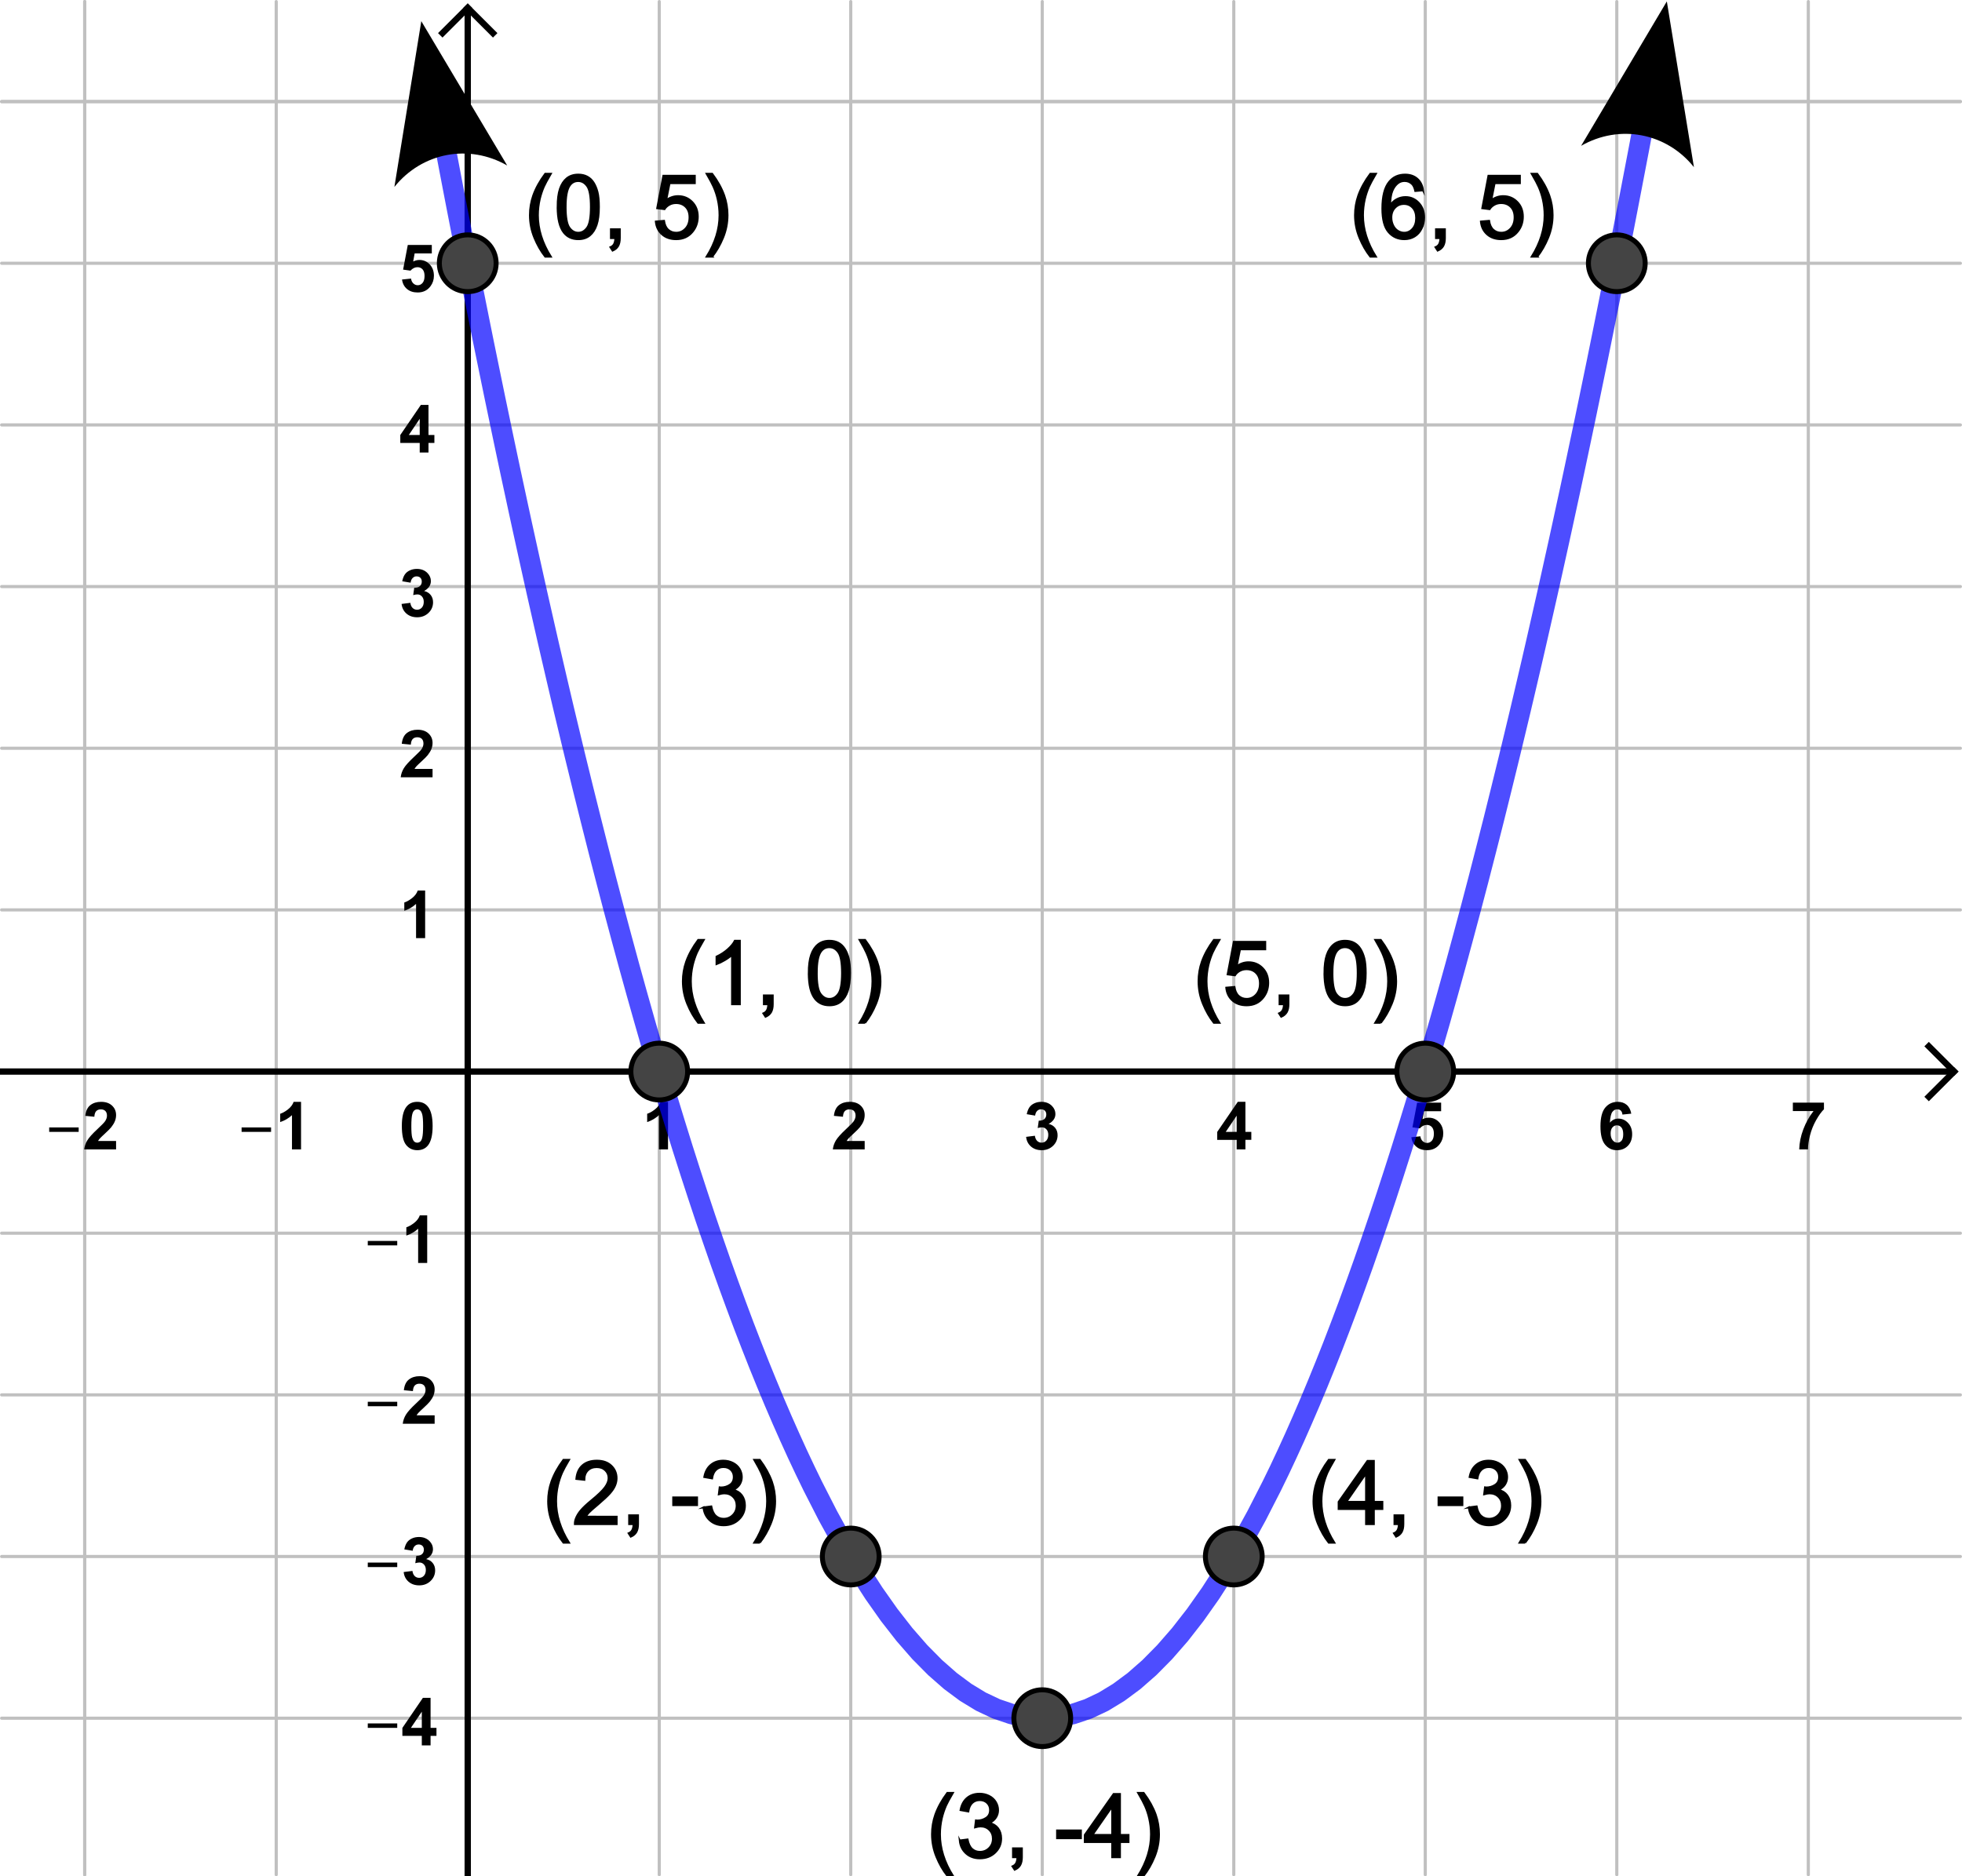 <?xml version="1.0" encoding="UTF-8" standalone="no"?>
<svg
   version="1.1"
   width="10.262cm"
   height="9.816cm"
   viewBox="0 0 621.042 595"
   id="svg37324"
   sodipodi:docname="plot_parabola_1.svg"
   inkscape:version="1.2.2 (732a01da63, 2022-12-09)"
   xmlns:inkscape="http://www.inkscape.org/namespaces/inkscape"
   xmlns:sodipodi="http://sodipodi.sourceforge.net/DTD/sodipodi-0.dtd"
   xmlns="http://www.w3.org/2000/svg"
   xmlns:svg="http://www.w3.org/2000/svg">
  <defs
     id="defs37328">
    <marker
       style="overflow:visible"
       id="Arrow2"
       refX="0"
       refY="0"
       orient="auto-start-reverse"
       inkscape:stockid="Arrow2"
       markerWidth="7.7"
       markerHeight="5.6"
       viewBox="0 0 7.7 5.6"
       inkscape:isstock="true"
       inkscape:collect="always"
       preserveAspectRatio="xMidYMid">
      <path
         transform="scale(0.7)"
         d="M -2,-4 9,0 -2,4 c 2,-2.33 2,-5.66 0,-8 z"
         style="fill:context-stroke;fill-rule:evenodd;stroke:none"
         id="arrow2L" />
    </marker>
    <clipPath
       id="clipc0423d08-7211-400e-b945-b00161db67ae">
      <path
         d="M 0,0 V 594 H 621 V 0 Z"
         id="path36611" />
    </clipPath>
    <clipPath
       id="clip47597e01-684e-4357-aeb8-280bb895fa08">
      <path
         d="M 0,0 V 594 H 621 V 0 Z"
         id="path36620" />
    </clipPath>
    <clipPath
       id="clip1c79d61b-7f27-4f93-b605-1408059aa272">
      <path
         d="M 0,0 V 594 H 621 V 0 Z"
         id="path36629" />
    </clipPath>
    <clipPath
       id="clipdc4c00fd-c855-4baf-85b9-31ab09c52f4f">
      <path
         d="M 0,0 V 594 H 621 V 0 Z"
         id="path36638" />
    </clipPath>
    <clipPath
       id="clip65a397de-9964-47cc-958b-fe7810b9ba4d">
      <path
         d="M 0,0 V 594 H 621 V 0 Z"
         id="path36647" />
    </clipPath>
    <clipPath
       id="clipfd48fc2d-8b1f-4ce8-97f9-4f43a3cb089b">
      <path
         d="M 0,0 V 594 H 621 V 0 Z"
         id="path36656" />
    </clipPath>
    <clipPath
       id="clip5126e14f-b9ab-4c04-8421-0ef80e48c376">
      <path
         d="M 0,0 V 594 H 621 V 0 Z"
         id="path36665" />
    </clipPath>
    <clipPath
       id="clip99159af1-310a-44c2-9ce1-41fb514a3cb4">
      <path
         d="M 0,0 V 594 H 621 V 0 Z"
         id="path36674" />
    </clipPath>
    <clipPath
       id="clip889ea4ae-8232-4b03-941f-91e54aafbd10">
      <path
         d="M 0,0 V 594 H 621 V 0 Z"
         id="path36683" />
    </clipPath>
    <clipPath
       id="clip96d893fc-0655-42e0-9b5c-4548ab6a4f37">
      <path
         d="M 0,0 V 594 H 621 V 0 Z"
         id="path36692" />
    </clipPath>
    <clipPath
       id="clip8742e4aa-0aa3-4cf6-908f-781022929ca7">
      <path
         d="M 0,0 V 594 H 621 V 0 Z"
         id="path36701" />
    </clipPath>
    <clipPath
       id="clip0ccb446f-602d-4247-a055-7cf2d0eb0b54">
      <path
         d="M 0,0 V 594 H 621 V 0 Z"
         id="path36710" />
    </clipPath>
    <clipPath
       id="clipedc4783a-889f-41e3-9932-0ad62e336ddd">
      <path
         d="M 0,0 V 594 H 621 V 0 Z"
         id="path36719" />
    </clipPath>
    <clipPath
       id="clip795c28a7-48ff-4ac6-803e-a31d3b5bb4d9">
      <path
         d="M 0,0 V 594 H 621 V 0 Z"
         id="path36728" />
    </clipPath>
    <clipPath
       id="clip25492742-c910-45a2-ba34-d0fd145c612b">
      <path
         d="M 0,0 V 594 H 621 V 0 Z"
         id="path36737" />
    </clipPath>
    <clipPath
       id="clip2fc8c235-71ca-413f-a7b6-c5d3065137f0">
      <path
         d="M 0,0 V 594 H 621 V 0 Z"
         id="path36746" />
    </clipPath>
    <clipPath
       id="clipc1179f85-a122-4160-afbc-43ffc10024db">
      <path
         d="M 0,0 V 594 H 621 V 0 Z"
         id="path36755" />
    </clipPath>
    <clipPath
       id="clipde2e2a2e-2bc9-4e15-8924-ef4ccb4b6483">
      <path
         d="M 0,0 V 594 H 621 V 0 Z"
         id="path36764" />
    </clipPath>
    <clipPath
       id="clip59844fc6-425c-47d4-bb8f-e1b0c533de88">
      <path
         d="M 0,0 V 594 H 621 V 0 Z"
         id="path36773" />
    </clipPath>
    <clipPath
       id="clipe2436191-8b9c-4005-9410-53e9b38aef62">
      <path
         d="M 0,0 V 594 H 621 V 0 Z"
         id="path36782" />
    </clipPath>
    <clipPath
       id="clip422b8c31-9d6a-4e4c-8ecf-8d329687d90c">
      <path
         d="M 0,0 V 594 H 621 V 0 Z"
         id="path36791" />
    </clipPath>
    <clipPath
       id="clipdbd67586-1fb5-40d9-a78b-fb7f348b5e74">
      <path
         d="M 0,0 V 594 H 621 V 0 Z"
         id="path36800" />
    </clipPath>
    <clipPath
       id="clip85805aad-f27e-4aaf-b884-b98cfb6af883">
      <path
         d="M 0,0 V 594 H 621 V 0 Z"
         id="path36809" />
    </clipPath>
    <clipPath
       id="clipf6e82298-8a65-43db-a6eb-c813ac394fb9">
      <path
         d="M 0,0 V 594 H 621 V 0 Z"
         id="path36818" />
    </clipPath>
    <clipPath
       id="clip59310a4f-11db-44bc-9641-9aeba9186228">
      <path
         d="M 0,0 V 594 H 621 V 0 Z"
         id="path36827" />
    </clipPath>
    <clipPath
       id="clip2aa0820f-5644-4b88-afb5-e581ee8c25b8">
      <path
         d="M 0,0 V 594 H 621 V 0 Z"
         id="path36836" />
    </clipPath>
    <clipPath
       id="clip219ce152-bfe6-413d-b99c-c96fa91d786d">
      <path
         d="M 0,0 V 594 H 621 V 0 Z"
         id="path36845" />
    </clipPath>
    <clipPath
       id="clip8580f4f1-58cd-4f09-8af6-b0f83d4edc06">
      <path
         d="M 0,0 V 594 H 621 V 0 Z"
         id="path36854" />
    </clipPath>
    <clipPath
       id="clip8d0b0299-281c-4b91-9ef9-82ac10d12ab5">
      <path
         d="M 0,0 V 594 H 621 V 0 Z"
         id="path36863" />
    </clipPath>
    <clipPath
       id="clip8aa92d0c-6d6d-4533-90ea-8328e1175466">
      <path
         d="M 0,0 V 594 H 621 V 0 Z"
         id="path36872" />
    </clipPath>
    <clipPath
       id="clipba7904b4-7bf0-4fcb-afa8-f6d3eb6c6e6e">
      <path
         d="M 0,0 V 594 H 621 V 0 Z"
         id="path36881" />
    </clipPath>
    <clipPath
       id="clip8ab04515-6c52-4145-8b7f-18d17acd394b">
      <path
         d="M 0,0 V 594 H 621 V 0 Z"
         id="path36890" />
    </clipPath>
    <clipPath
       id="clip022056d1-525d-41c2-8f51-036d5db2ea23">
      <path
         d="M 0,0 V 594 H 621 V 0 Z"
         id="path36899" />
    </clipPath>
    <clipPath
       id="clip584ec68b-8101-4038-b65f-53d7eb79af25">
      <path
         d="M 0,0 V 594 H 621 V 0 Z"
         id="path36908" />
    </clipPath>
    <clipPath
       id="clip22e14070-7b80-4160-bc1d-d6dfeda3bc3c">
      <path
         d="M 0,0 V 594 H 621 V 0 Z"
         id="path36917" />
    </clipPath>
    <clipPath
       id="clip48a81b4b-8f17-4bf9-be09-1556366b1d1d">
      <path
         d="M 0,0 V 594 H 621 V 0 Z"
         id="path36926" />
    </clipPath>
    <clipPath
       id="clip7884efd2-7765-47f3-88df-6728d6cceda5">
      <path
         d="M 0,0 V 594 H 621 V 0 Z"
         id="path36935" />
    </clipPath>
    <clipPath
       id="clip288f0a76-eb29-406a-8e7f-68b8c0d8bfa9">
      <path
         d="M 0,0 V 594 H 621 V 0 Z"
         id="path36944" />
    </clipPath>
    <clipPath
       id="clipb1a618cb-b237-47cc-9ffd-05f45ca5d57e">
      <path
         d="M 0,0 V 594 H 621 V 0 Z"
         id="path36953" />
    </clipPath>
    <clipPath
       id="clipff715f27-fa03-4b26-ac3b-b4ef874180e4">
      <path
         d="M 0,0 V 594 H 621 V 0 Z"
         id="path36962" />
    </clipPath>
    <clipPath
       id="clip6a3838a0-b9a0-462e-9e95-89cda351356b">
      <path
         d="M 0,0 V 594 H 621 V 0 Z"
         id="path36971" />
    </clipPath>
    <clipPath
       id="clipda4463e4-fe76-4e62-92e2-ae176998ec92">
      <path
         d="M 0,0 V 594 H 621 V 0 Z"
         id="path36980" />
    </clipPath>
    <clipPath
       id="clip6e0d919b-d5fe-4802-8eb0-9e300903348b">
      <path
         d="M 0,0 V 594 H 621 V 0 Z"
         id="path36989" />
    </clipPath>
    <clipPath
       id="clipb290cce6-6fba-4e93-be87-ffd40c018b40">
      <path
         d="M 0,0 V 594 H 621 V 0 Z"
         id="path36998" />
    </clipPath>
    <clipPath
       id="clip906f4a4b-d352-46e6-9876-da3e73efa99e">
      <path
         d="M 0,0 V 594 H 621 V 0 Z"
         id="path37007" />
    </clipPath>
    <clipPath
       id="clip8a9bba73-285e-4eb9-b106-030603b6a325">
      <path
         d="M 0,0 V 594 H 621 V 0 Z"
         id="path37016" />
    </clipPath>
    <clipPath
       id="clip618738c8-da44-48aa-abae-e3cbe20cf393">
      <path
         d="M 0,0 V 594 H 621 V 0 Z"
         id="path37025" />
    </clipPath>
    <clipPath
       id="clip206e5154-1be2-41cc-a114-ea561f3ee71e">
      <path
         d="M 0,0 V 594 H 621 V 0 Z"
         id="path37035" />
    </clipPath>
    <clipPath
       id="clipd7d1499b-b528-4369-8bad-c2835db924e6">
      <path
         d="M 0,0 V 594 H 621 V 0 Z"
         id="path37048" />
    </clipPath>
    <clipPath
       id="clip88e37b98-0368-45fa-96cc-9c8441a60767">
      <path
         d="M 0,0 V 594 H 621 V 0 Z"
         id="path37061" />
    </clipPath>
    <clipPath
       id="clipfe3ab2bf-ddf9-485a-aab9-8db0568f9747">
      <path
         d="M 0,0 V 594 H 621 V 0 Z"
         id="path37074" />
    </clipPath>
    <clipPath
       id="clip04080a3b-5a58-40bb-b928-5a8ef136133c">
      <path
         d="M 0,0 V 594 H 621 V 0 Z"
         id="path37087" />
    </clipPath>
    <clipPath
       id="clip9bee196d-0cc3-4fbb-a55d-437cd7edb841">
      <path
         d="M 0,0 V 594 H 621 V 0 Z"
         id="path37100" />
    </clipPath>
    <clipPath
       id="clip22007e59-8bbd-46ae-93b0-44ab7fca655d">
      <path
         d="M 0,0 V 594 H 621 V 0 Z"
         id="path37113" />
    </clipPath>
    <clipPath
       id="clipa316bfe2-84a5-42e8-b976-7fb2a8e0a386">
      <path
         d="M 0,0 V 594 H 621 V 0 Z"
         id="path37126" />
    </clipPath>
    <clipPath
       id="clip4b4bb9b0-37ef-49c0-a3c0-ae2f1fea7dfb">
      <path
         d="M 0,0 V 594 H 621 V 0 Z"
         id="path37139" />
    </clipPath>
    <clipPath
       id="clipf30e3e22-3e89-4591-9d9b-79e58525d799">
      <path
         d="M 0,0 V 594 H 621 V 0 Z"
         id="path37152" />
    </clipPath>
    <clipPath
       id="clip9b8c8f70-14f9-44ac-b1ae-de96d21d4054">
      <path
         d="M 0,0 V 594 H 621 V 0 Z"
         id="path37165" />
    </clipPath>
    <clipPath
       id="clipdc0a957c-da2b-46f9-ac13-a58a8dfbdf9d">
      <path
         d="M 0,0 V 594 H 621 V 0 Z"
         id="path37178" />
    </clipPath>
    <clipPath
       id="clip98b2c74f-fc74-4881-bfdf-592ef95ee1d9">
      <path
         d="M 0,0 V 594 H 621 V 0 Z"
         id="path37191" />
    </clipPath>
    <clipPath
       id="clip40fc236e-18cb-41f3-b4d6-90300e0d807f">
      <path
         d="M 0,0 V 594 H 621 V 0 Z"
         id="path37204" />
    </clipPath>
    <clipPath
       id="clipe65b7737-8421-440d-9f2d-29e904b8d4ae">
      <path
         d="M 0,0 V 594 H 621 V 0 Z"
         id="path37217" />
    </clipPath>
    <clipPath
       id="clip1322b0c9-d0d6-4a1f-ab4e-b6efade2c85a">
      <path
         d="M 0,0 V 594 H 621 V 0 Z"
         id="path37230" />
    </clipPath>
    <clipPath
       id="clip5c4427d0-f469-45af-bdba-a21cc98f91e5">
      <path
         d="M 0,0 V 594 H 621 V 0 Z"
         id="path37243" />
    </clipPath>
    <clipPath
       id="clip8c817946-8898-4410-b855-6e3ef26f6643">
      <path
         d="M 0,0 V 594 H 621 V 0 Z"
         id="path37256" />
    </clipPath>
    <clipPath
       id="clip0dde867e-9867-45b0-8cbb-059fa2735850">
      <path
         d="M 0,0 V 594 H 621 V 0 Z"
         id="path37269" />
    </clipPath>
    <clipPath
       id="clip4b4a3fce-28a1-48cb-b8d2-991eed019ebf">
      <path
         d="M 0,0 V 594 H 621 V 0 Z"
         id="path37282" />
    </clipPath>
    <clipPath
       id="clip0bfb7a8a-fa1b-46ac-8036-8b584d8c5f03">
      <path
         d="M 0,0 V 594 H 621 V 0 Z"
         id="path37295" />
    </clipPath>
    <clipPath
       id="clip7376f87a-31fa-44b3-8f9c-f660fa949a66">
      <path
         d="M 0,0 V 594 H 621 V 0 Z"
         id="path37308" />
    </clipPath>
  </defs>
  <sodipodi:namedview
     id="namedview37326"
     pagecolor="#ffffff"
     bordercolor="#666666"
     borderopacity="1.0"
     inkscape:showpageshadow="2"
     inkscape:pageopacity="0.0"
     inkscape:pagecheckerboard="0"
     inkscape:deskcolor="#d1d1d1"
     inkscape:document-units="cm"
     showgrid="false"
     inkscape:zoom="1.4916308"
     inkscape:cx="280.9006"
     inkscape:cy="122.68451"
     inkscape:window-width="1920"
     inkscape:window-height="986"
     inkscape:window-x="-11"
     inkscape:window-y="-11"
     inkscape:window-maximized="1"
     inkscape:current-layer="svg37324" />
  <title
     id="title36609" />
  <g
     clip-path="url(#clip1)"
     id="g36618"
     style="stroke-width:1;stroke-linecap:square;stroke-linejoin:miter;stroke-miterlimit:10;stroke-dasharray:none;stroke-dashoffset:0"
     transform="translate(0.023,0.5)">
    <g
       stroke-linejoin="round"
       stroke-linecap="round"
       fill="none"
       stroke-opacity="1"
       stroke="#c0c0c0"
       id="g36616">
      <path
         d="M 26.338,0 V 594"
         id="path36614" />
    </g>
    <!-- drawing style -->
  </g>
  <g
     clip-path="url(#clip2)"
     id="g36627"
     style="stroke-width:1;stroke-linecap:square;stroke-linejoin:miter;stroke-miterlimit:10;stroke-dasharray:none;stroke-dashoffset:0"
     transform="translate(0.023,0.5)">
    <g
       stroke-linejoin="round"
       stroke-linecap="round"
       fill="none"
       stroke-opacity="1"
       stroke="#c0c0c0"
       id="g36625">
      <path
         d="M 26.338,0 V 594"
         id="path36623" />
    </g>
    <!-- drawing style -->
  </g>
  <g
     clip-path="url(#clip3)"
     id="g36636"
     style="stroke-width:1;stroke-linecap:square;stroke-linejoin:miter;stroke-miterlimit:10;stroke-dasharray:none;stroke-dashoffset:0"
     transform="translate(0.023,0.5)">
    <g
       stroke-linejoin="round"
       stroke-linecap="round"
       fill="none"
       stroke-opacity="1"
       stroke="#c0c0c0"
       id="g36634">
      <path
         d="M 87.055,0 V 594"
         id="path36632" />
    </g>
    <!-- drawing style -->
  </g>
  <g
     clip-path="url(#clip4)"
     id="g36645"
     style="stroke-width:1;stroke-linecap:square;stroke-linejoin:miter;stroke-miterlimit:10;stroke-dasharray:none;stroke-dashoffset:0"
     transform="translate(0.023,0.5)">
    <g
       stroke-linejoin="round"
       stroke-linecap="round"
       fill="none"
       stroke-opacity="1"
       stroke="#c0c0c0"
       id="g36643">
      <path
         d="M 208.49,0 V 594"
         id="path36641" />
    </g>
    <!-- drawing style -->
  </g>
  <g
     clip-path="url(#clip5)"
     id="g36654"
     style="stroke-width:1;stroke-linecap:square;stroke-linejoin:miter;stroke-miterlimit:10;stroke-dasharray:none;stroke-dashoffset:0"
     transform="translate(0.023,0.5)">
    <g
       stroke-linejoin="round"
       stroke-linecap="round"
       fill="none"
       stroke-opacity="1"
       stroke="#c0c0c0"
       id="g36652">
      <path
         d="M 269.2,0 V 594"
         id="path36650" />
    </g>
    <!-- drawing style -->
  </g>
  <g
     clip-path="url(#clip6)"
     id="g36663"
     style="stroke-width:1;stroke-linecap:square;stroke-linejoin:miter;stroke-miterlimit:10;stroke-dasharray:none;stroke-dashoffset:0"
     transform="translate(0.023,0.5)">
    <g
       stroke-linejoin="round"
       stroke-linecap="round"
       fill="none"
       stroke-opacity="1"
       stroke="#c0c0c0"
       id="g36661">
      <path
         d="M 329.92,0 V 594"
         id="path36659" />
    </g>
    <!-- drawing style -->
  </g>
  <g
     clip-path="url(#clip7)"
     id="g36672"
     style="stroke-width:1;stroke-linecap:square;stroke-linejoin:miter;stroke-miterlimit:10;stroke-dasharray:none;stroke-dashoffset:0"
     transform="translate(0.023,0.5)">
    <g
       stroke-linejoin="round"
       stroke-linecap="round"
       fill="none"
       stroke-opacity="1"
       stroke="#c0c0c0"
       id="g36670">
      <path
         d="M 390.64,0 V 594"
         id="path36668" />
    </g>
    <!-- drawing style -->
  </g>
  <g
     clip-path="url(#clip8)"
     id="g36681"
     style="stroke-width:1;stroke-linecap:square;stroke-linejoin:miter;stroke-miterlimit:10;stroke-dasharray:none;stroke-dashoffset:0"
     transform="translate(0.023,0.5)">
    <g
       stroke-linejoin="round"
       stroke-linecap="round"
       fill="none"
       stroke-opacity="1"
       stroke="#c0c0c0"
       id="g36679">
      <path
         d="M 451.35,0 V 594"
         id="path36677" />
    </g>
    <!-- drawing style -->
  </g>
  <g
     clip-path="url(#clip9)"
     id="g36690"
     style="stroke-width:1;stroke-linecap:square;stroke-linejoin:miter;stroke-miterlimit:10;stroke-dasharray:none;stroke-dashoffset:0"
     transform="translate(0.023,0.5)">
    <g
       stroke-linejoin="round"
       stroke-linecap="round"
       fill="none"
       stroke-opacity="1"
       stroke="#c0c0c0"
       id="g36688">
      <path
         d="M 512.07,0 V 594"
         id="path36686" />
    </g>
    <!-- drawing style -->
  </g>
  <g
     clip-path="url(#clip10)"
     id="g36699"
     style="stroke-width:1;stroke-linecap:square;stroke-linejoin:miter;stroke-miterlimit:10;stroke-dasharray:none;stroke-dashoffset:0"
     transform="translate(0.023,0.5)">
    <g
       stroke-linejoin="round"
       stroke-linecap="round"
       fill="none"
       stroke-opacity="1"
       stroke="#c0c0c0"
       id="g36697">
      <path
         d="M 572.79,0 V 594"
         id="path36695" />
    </g>
    <!-- drawing style -->
  </g>
  <g
     clip-path="url(#clip11)"
     id="g36708"
     style="stroke-width:1;stroke-linecap:square;stroke-linejoin:miter;stroke-miterlimit:10;stroke-dasharray:none;stroke-dashoffset:0"
     transform="translate(0.023,0.5)">
    <g
       stroke-linejoin="round"
       stroke-linecap="round"
       fill="none"
       stroke-opacity="1"
       stroke="#c0c0c0"
       id="g36706">
      <path
         d="M 0,31.716 H 621"
         id="path36704" />
    </g>
    <!-- drawing style -->
  </g>
  <g
     clip-path="url(#clip12)"
     id="g36717"
     style="stroke-width:1;stroke-linecap:square;stroke-linejoin:miter;stroke-miterlimit:10;stroke-dasharray:none;stroke-dashoffset:0"
     transform="translate(0.023,0.5)">
    <g
       stroke-linejoin="round"
       stroke-linecap="round"
       fill="none"
       stroke-opacity="1"
       stroke="#c0c0c0"
       id="g36715">
      <path
         d="M 0,31.716 H 621"
         id="path36713" />
    </g>
    <!-- drawing style -->
  </g>
  <g
     clip-path="url(#clip13)"
     id="g36726"
     style="stroke-width:1;stroke-linecap:square;stroke-linejoin:miter;stroke-miterlimit:10;stroke-dasharray:none;stroke-dashoffset:0"
     transform="translate(0.023,0.5)">
    <g
       stroke-linejoin="round"
       stroke-linecap="round"
       fill="none"
       stroke-opacity="1"
       stroke="#c0c0c0"
       id="g36724">
      <path
         d="M 0,82.981 H 621"
         id="path36722" />
    </g>
    <!-- drawing style -->
  </g>
  <g
     clip-path="url(#clip14)"
     id="g36735"
     style="stroke-width:1;stroke-linecap:square;stroke-linejoin:miter;stroke-miterlimit:10;stroke-dasharray:none;stroke-dashoffset:0"
     transform="translate(0.023,0.5)">
    <g
       stroke-linejoin="round"
       stroke-linecap="round"
       fill="none"
       stroke-opacity="1"
       stroke="#c0c0c0"
       id="g36733">
      <path
         d="M 0,134.25 H 621"
         id="path36731" />
    </g>
    <!-- drawing style -->
  </g>
  <g
     clip-path="url(#clip15)"
     id="g36744"
     style="stroke-width:1;stroke-linecap:square;stroke-linejoin:miter;stroke-miterlimit:10;stroke-dasharray:none;stroke-dashoffset:0"
     transform="translate(0.023,0.5)">
    <g
       stroke-linejoin="round"
       stroke-linecap="round"
       fill="none"
       stroke-opacity="1"
       stroke="#c0c0c0"
       id="g36742">
      <path
         d="M 0,185.51 H 621"
         id="path36740" />
    </g>
    <!-- drawing style -->
  </g>
  <g
     clip-path="url(#clip16)"
     id="g36753"
     style="stroke-width:1;stroke-linecap:square;stroke-linejoin:miter;stroke-miterlimit:10;stroke-dasharray:none;stroke-dashoffset:0"
     transform="translate(0.023,0.5)">
    <g
       stroke-linejoin="round"
       stroke-linecap="round"
       fill="none"
       stroke-opacity="1"
       stroke="#c0c0c0"
       id="g36751">
      <path
         d="M 0,236.78 H 621"
         id="path36749" />
    </g>
    <!-- drawing style -->
  </g>
  <g
     clip-path="url(#clip17)"
     id="g36762"
     style="stroke-width:1;stroke-linecap:square;stroke-linejoin:miter;stroke-miterlimit:10;stroke-dasharray:none;stroke-dashoffset:0"
     transform="translate(0.023,0.5)">
    <g
       stroke-linejoin="round"
       stroke-linecap="round"
       fill="none"
       stroke-opacity="1"
       stroke="#c0c0c0"
       id="g36760">
      <path
         d="M 0,288.04 H 621"
         id="path36758" />
    </g>
    <!-- drawing style -->
  </g>
  <g
     clip-path="url(#clip18)"
     id="g36771"
     style="stroke-width:1;stroke-linecap:square;stroke-linejoin:miter;stroke-miterlimit:10;stroke-dasharray:none;stroke-dashoffset:0"
     transform="translate(0.023,0.5)">
    <g
       stroke-linejoin="round"
       stroke-linecap="round"
       fill="none"
       stroke-opacity="1"
       stroke="#c0c0c0"
       id="g36769">
      <path
         d="M 0,390.57 H 621"
         id="path36767" />
    </g>
    <!-- drawing style -->
  </g>
  <g
     clip-path="url(#clip19)"
     id="g36780"
     style="stroke-width:1;stroke-linecap:square;stroke-linejoin:miter;stroke-miterlimit:10;stroke-dasharray:none;stroke-dashoffset:0"
     transform="translate(0.023,0.5)">
    <g
       stroke-linejoin="round"
       stroke-linecap="round"
       fill="none"
       stroke-opacity="1"
       stroke="#c0c0c0"
       id="g36778">
      <path
         d="M 0,441.84 H 621"
         id="path36776" />
    </g>
    <!-- drawing style -->
  </g>
  <g
     clip-path="url(#clip20)"
     id="g36789"
     style="stroke-width:1;stroke-linecap:square;stroke-linejoin:miter;stroke-miterlimit:10;stroke-dasharray:none;stroke-dashoffset:0"
     transform="translate(0.023,0.5)">
    <g
       stroke-linejoin="round"
       stroke-linecap="round"
       fill="none"
       stroke-opacity="1"
       stroke="#c0c0c0"
       id="g36787">
      <path
         d="M 0,493.1 H 621"
         id="path36785" />
    </g>
    <!-- drawing style -->
  </g>
  <g
     clip-path="url(#clip21)"
     id="g36798"
     style="stroke-width:1;stroke-linecap:square;stroke-linejoin:miter;stroke-miterlimit:10;stroke-dasharray:none;stroke-dashoffset:0"
     transform="translate(0.023,0.5)">
    <g
       stroke-linejoin="round"
       stroke-linecap="round"
       fill="none"
       stroke-opacity="1"
       stroke="#c0c0c0"
       id="g36796">
      <path
         d="M 0,544.37 H 621"
         id="path36794" />
    </g>
    <!-- drawing style -->
  </g>
  <g
     clip-path="url(#clip22)"
     id="g36807"
     style="stroke-width:1;stroke-linecap:square;stroke-linejoin:miter;stroke-miterlimit:10;stroke-dasharray:none;stroke-dashoffset:0"
     transform="translate(0.023,0.5)">
    <g
       stroke-width="2"
       stroke-linecap="butt"
       fill="none"
       stroke-opacity="1"
       stroke="#000000"
       id="g36805">
      <path
         d="M 147.77,3 V 594"
         id="path36803" />
    </g>
    <!-- drawing style -->
  </g>
  <g
     clip-path="url(#clip23)"
     id="g36816"
     style="stroke-width:1;stroke-linecap:square;stroke-linejoin:miter;stroke-miterlimit:10;stroke-dasharray:none;stroke-dashoffset:0"
     transform="translate(0.023,0.5)">
    <g
       stroke-width="2"
       stroke-linecap="butt"
       fill="none"
       stroke-opacity="1"
       stroke="#000000"
       id="g36814">
      <path
         d="m 147.77,2 -8,8"
         id="path36812" />
    </g>
    <!-- drawing style -->
  </g>
  <g
     clip-path="url(#clip24)"
     id="g36825"
     style="stroke-width:1;stroke-linecap:square;stroke-linejoin:miter;stroke-miterlimit:10;stroke-dasharray:none;stroke-dashoffset:0"
     transform="translate(0.023,0.5)">
    <g
       stroke-width="2"
       stroke-linecap="butt"
       fill="none"
       stroke-opacity="1"
       stroke="#000000"
       id="g36823">
      <path
         d="m 147.77,2 8,8"
         id="path36821" />
    </g>
    <!-- drawing style -->
  </g>
  <g
     clip-path="url(#clip25)"
     id="g36834"
     style="stroke-width:1;stroke-linecap:square;stroke-linejoin:miter;stroke-miterlimit:10;stroke-dasharray:none;stroke-dashoffset:0"
     transform="translate(0.023,0.5)">
    <g
       stroke-width="2"
       stroke-linecap="butt"
       fill="none"
       stroke-opacity="1"
       stroke="#000000"
       id="g36832">
      <path
         d="M 0,339.31 H 618"
         id="path36830" />
    </g>
    <!-- drawing style -->
  </g>
  <g
     clip-path="url(#clip26)"
     id="g36843"
     style="stroke-width:1;stroke-linecap:square;stroke-linejoin:miter;stroke-miterlimit:10;stroke-dasharray:none;stroke-dashoffset:0"
     transform="translate(0.023,0.5)">
    <g
       stroke-width="2"
       stroke-linecap="butt"
       fill="none"
       stroke-opacity="1"
       stroke="#000000"
       id="g36841">
      <path
         d="m 619,339.31 -8,-8"
         id="path36839" />
    </g>
    <!-- drawing style -->
  </g>
  <g
     clip-path="url(#clip27)"
     id="g36852"
     style="stroke-width:1;stroke-linecap:square;stroke-linejoin:miter;stroke-miterlimit:10;stroke-dasharray:none;stroke-dashoffset:0"
     transform="translate(0.023,0.5)">
    <g
       stroke-width="2"
       stroke-linecap="butt"
       fill="none"
       stroke-opacity="1"
       stroke="#000000"
       id="g36850">
      <path
         d="m 619,339.31 -8,8"
         id="path36848" />
    </g>
    <!-- drawing style -->
  </g>
  <g
     clip-path="url(#clip28)"
     id="g36861"
     style="stroke-width:1;stroke-linecap:square;stroke-linejoin:miter;stroke-miterlimit:10;stroke-dasharray:none;stroke-dashoffset:0"
     transform="translate(0.023,0.5)">
    <g
       fill-opacity="1"
       fill-rule="nonzero"
       stroke="none"
       fill="#000000"
       id="g36859">
      <path
         d="m 15.078,358.44 v -1.41 h 9.344 v 1.41 z m 21.206,2.89 V 364 h -10.11 q 0.172,-1.52 0.993,-2.88 0.82,-1.35 3.242,-3.6 1.953,-1.82 2.39,-2.46 0.594,-0.89 0.594,-1.76 0,-0.97 -0.516,-1.49 -0.515,-0.51 -1.437,-0.51 -0.906,0 -1.438,0.54 -0.531,0.54 -0.609,1.8 l -2.875,-0.28 q 0.266,-2.38 1.617,-3.41 1.352,-1.04 3.383,-1.04 2.219,0 3.492,1.2 1.274,1.2 1.274,2.98 0,1.02 -0.367,1.93 -0.368,0.92 -1.149,1.92 -0.531,0.67 -1.891,1.92 -1.359,1.25 -1.726,1.66 -0.367,0.42 -0.586,0.81 z"
         id="path36857" />
    </g>
    <!-- drawing style -->
  </g>
  <g
     clip-path="url(#clip29)"
     id="g36870"
     style="stroke-width:1;stroke-linecap:square;stroke-linejoin:miter;stroke-miterlimit:10;stroke-dasharray:none;stroke-dashoffset:0"
     transform="translate(0.023,0.5)">
    <g
       fill-opacity="1"
       fill-rule="nonzero"
       stroke="none"
       fill="#000000"
       id="g36868">
      <path
         d="m 76.078,358.44 v -1.41 h 9.344 v 1.41 z M 94.924,364 h -2.875 v -10.86 q -1.593,1.48 -3.734,2.19 v -2.63 q 1.141,-0.36 2.461,-1.39 1.32,-1.03 1.805,-2.4 h 2.343 z"
         id="path36866" />
    </g>
    <!-- drawing style -->
  </g>
  <g
     clip-path="url(#clip30)"
     id="g36879"
     style="stroke-width:1;stroke-linecap:square;stroke-linejoin:miter;stroke-miterlimit:10;stroke-dasharray:none;stroke-dashoffset:0"
     transform="translate(0.023,0.5)">
    <g
       fill-opacity="1"
       fill-rule="nonzero"
       stroke="none"
       fill="#000000"
       id="g36877">
      <path
         d="m 211.27,364 h -2.88 v -10.86 q -1.59,1.48 -3.73,2.19 v -2.63 q 1.14,-0.36 2.46,-1.39 1.32,-1.03 1.8,-2.4 h 2.35 z"
         id="path36875" />
    </g>
    <!-- drawing style -->
  </g>
  <g
     clip-path="url(#clip31)"
     id="g36888"
     style="stroke-width:1;stroke-linecap:square;stroke-linejoin:miter;stroke-miterlimit:10;stroke-dasharray:none;stroke-dashoffset:0"
     transform="translate(0.023,0.5)">
    <g
       fill-opacity="1"
       fill-rule="nonzero"
       stroke="none"
       fill="#000000"
       id="g36886">
      <path
         d="M 273.62,361.33 V 364 h -10.1 q 0.17,-1.52 0.99,-2.88 0.82,-1.35 3.24,-3.6 1.95,-1.82 2.39,-2.46 0.59,-0.89 0.59,-1.76 0,-0.97 -0.51,-1.49 -0.52,-0.51 -1.44,-0.51 -0.9,0 -1.44,0.54 -0.53,0.54 -0.61,1.8 l -2.87,-0.28 q 0.26,-2.38 1.62,-3.41 1.35,-1.04 3.38,-1.04 2.22,0 3.49,1.2 1.27,1.2 1.27,2.98 0,1.02 -0.36,1.93 -0.37,0.92 -1.15,1.92 -0.53,0.67 -1.89,1.92 -1.36,1.25 -1.73,1.66 -0.37,0.42 -0.58,0.81 z"
         id="path36884" />
    </g>
    <!-- drawing style -->
  </g>
  <g
     clip-path="url(#clip32)"
     id="g36897"
     style="stroke-width:1;stroke-linecap:square;stroke-linejoin:miter;stroke-miterlimit:10;stroke-dasharray:none;stroke-dashoffset:0"
     transform="translate(0.023,0.5)">
    <g
       fill-opacity="1"
       fill-rule="nonzero"
       stroke="none"
       fill="#000000"
       id="g36895">
      <path
         d="m 324.8,360.02 2.78,-0.35 q 0.14,1.06 0.72,1.63 0.58,0.56 1.42,0.56 0.89,0 1.5,-0.67 0.61,-0.67 0.61,-1.83 0,-1.08 -0.59,-1.72 -0.58,-0.64 -1.43,-0.64 -0.54,0 -1.33,0.22 l 0.33,-2.34 q 1.17,0.03 1.78,-0.51 0.61,-0.54 0.61,-1.43 0,-0.77 -0.44,-1.21 -0.45,-0.45 -1.2,-0.45 -0.75,0 -1.26,0.51 -0.52,0.51 -0.64,1.49 L 325,352.83 q 0.28,-1.36 0.84,-2.17 0.57,-0.82 1.57,-1.28 1,-0.47 2.23,-0.47 2.13,0 3.41,1.36 1.04,1.09 1.04,2.5 0,1.96 -2.15,3.15 1.29,0.28 2.07,1.24 0.77,0.96 0.77,2.32 0,1.99 -1.44,3.38 -1.45,1.39 -3.61,1.39 -2.04,0 -3.39,-1.17 -1.34,-1.17 -1.54,-3.06 z"
         id="path36893" />
    </g>
    <!-- drawing style -->
  </g>
  <g
     clip-path="url(#clip33)"
     id="g36906"
     style="stroke-width:1;stroke-linecap:square;stroke-linejoin:miter;stroke-miterlimit:10;stroke-dasharray:none;stroke-dashoffset:0"
     transform="translate(0.023,0.5)">
    <g
       fill-opacity="1"
       fill-rule="nonzero"
       stroke="none"
       fill="#000000"
       id="g36904">
      <path
         d="m 391.55,364 v -3.03 h -6.16 v -2.52 l 6.52,-9.54 h 2.42 v 9.53 h 1.87 v 2.53 h -1.87 V 364 Z m 0,-5.56 v -5.13 l -3.46,5.13 z"
         id="path36902" />
    </g>
    <!-- drawing style -->
  </g>
  <g
     clip-path="url(#clip34)"
     id="g36915"
     style="stroke-width:1;stroke-linecap:square;stroke-linejoin:miter;stroke-miterlimit:10;stroke-dasharray:none;stroke-dashoffset:0"
     transform="translate(0.023,0.5)">
    <g
       fill-opacity="1"
       fill-rule="nonzero"
       stroke="none"
       fill="#000000"
       id="g36913">
      <path
         d="m 446.94,360.14 2.86,-0.3 q 0.12,0.97 0.73,1.54 0.61,0.57 1.39,0.57 0.91,0 1.53,-0.73 0.63,-0.74 0.63,-2.22 0,-1.38 -0.62,-2.07 -0.62,-0.7 -1.62,-0.7 -1.23,0 -2.22,1.1 l -2.34,-0.33 1.49,-7.83 h 7.61 v 2.71 h -5.44 l -0.46,2.54 q 0.97,-0.48 1.97,-0.48 1.93,0 3.26,1.4 1.34,1.39 1.34,3.61 0,1.86 -1.08,3.32 -1.47,1.98 -4.08,1.98 -2.08,0 -3.39,-1.12 -1.31,-1.11 -1.56,-2.99 z"
         id="path36911" />
    </g>
    <!-- drawing style -->
  </g>
  <g
     clip-path="url(#clip35)"
     id="g36924"
     style="stroke-width:1;stroke-linecap:square;stroke-linejoin:miter;stroke-miterlimit:10;stroke-dasharray:none;stroke-dashoffset:0"
     transform="translate(0.023,0.5)">
    <g
       fill-opacity="1"
       fill-rule="nonzero"
       stroke="none"
       fill="#000000"
       id="g36922">
      <path
         d="m 516.66,352.66 -2.8,0.29 q -0.09,-0.86 -0.52,-1.26 -0.43,-0.41 -1.12,-0.41 -0.92,0 -1.55,0.82 -0.62,0.82 -0.79,3.42 1.07,-1.29 2.67,-1.29 1.81,0 3.1,1.38 1.29,1.37 1.29,3.55 0,2.31 -1.36,3.7 -1.36,1.39 -3.49,1.39 -2.26,0 -3.73,-1.77 -1.47,-1.76 -1.47,-5.79 0,-4.13 1.53,-5.96 1.53,-1.82 3.97,-1.82 1.7,0 2.83,0.96 1.12,0.96 1.44,2.79 z m -6.54,6.28 q 0,1.4 0.65,2.16 0.65,0.76 1.48,0.76 0.8,0 1.33,-0.63 0.53,-0.62 0.53,-2.04 0,-1.47 -0.57,-2.15 -0.57,-0.68 -1.45,-0.68 -0.82,0 -1.39,0.65 -0.58,0.65 -0.58,1.93 z"
         id="path36920" />
    </g>
    <!-- drawing style -->
  </g>
  <g
     clip-path="url(#clip36)"
     id="g36933"
     style="stroke-width:1;stroke-linecap:square;stroke-linejoin:miter;stroke-miterlimit:10;stroke-dasharray:none;stroke-dashoffset:0"
     transform="translate(0.023,0.5)">
    <g
       fill-opacity="1"
       fill-rule="nonzero"
       stroke="none"
       fill="#000000"
       id="g36931">
      <path
         d="m 567.89,351.84 v -2.67 h 9.86 v 2.1 q -1.22,1.2 -2.48,3.44 -1.27,2.24 -1.93,4.77 -0.65,2.54 -0.65,4.52 h -2.78 q 0.07,-3.12 1.29,-6.36 1.22,-3.23 3.24,-5.8 z"
         id="path36929" />
    </g>
    <!-- drawing style -->
  </g>
  <g
     clip-path="url(#clip37)"
     id="g36942"
     style="stroke-width:1;stroke-linecap:square;stroke-linejoin:miter;stroke-miterlimit:10;stroke-dasharray:none;stroke-dashoffset:0"
     transform="translate(0.023,0.5)">
    <g
       fill-opacity="1"
       fill-rule="nonzero"
       stroke="none"
       fill="#000000"
       id="g36940">
      <path
         d="m 116.08,547.44 v -1.41 h 9.34 v 1.41 z m 17.13,5.56 v -3.03 h -6.16 v -2.52 l 6.51,-9.54 h 2.43 v 9.53 h 1.87 v 2.53 h -1.87 V 553 Z m 0,-5.56 v -5.13 l -3.46,5.13 z"
         id="path36938" />
    </g>
    <!-- drawing style -->
  </g>
  <g
     clip-path="url(#clip38)"
     id="g36951"
     style="stroke-width:1;stroke-linecap:square;stroke-linejoin:miter;stroke-miterlimit:10;stroke-dasharray:none;stroke-dashoffset:0"
     transform="translate(0.023,0.5)">
    <g
       fill-opacity="1"
       fill-rule="nonzero"
       stroke="none"
       fill="#000000"
       id="g36949">
      <path
         d="m 116.08,496.44 v -1.41 h 9.34 v 1.41 z m 11.38,1.58 2.78,-0.35 q 0.14,1.06 0.72,1.63 0.57,0.56 1.42,0.56 0.89,0 1.5,-0.67 0.61,-0.67 0.61,-1.83 0,-1.08 -0.59,-1.72 -0.59,-0.64 -1.43,-0.64 -0.55,0 -1.33,0.22 l 0.33,-2.34 q 1.17,0.03 1.78,-0.51 0.61,-0.54 0.61,-1.43 0,-0.77 -0.44,-1.21 -0.45,-0.45 -1.2,-0.45 -0.75,0 -1.26,0.51 -0.52,0.51 -0.65,1.49 l -2.65,-0.45 q 0.28,-1.36 0.84,-2.17 0.56,-0.82 1.56,-1.28 1,-0.47 2.24,-0.47 2.12,0 3.41,1.36 1.04,1.09 1.04,2.5 0,1.96 -2.15,3.15 1.29,0.28 2.07,1.24 0.77,0.96 0.77,2.32 0,1.99 -1.45,3.38 -1.44,1.39 -3.6,1.39 -2.04,0 -3.39,-1.17 -1.34,-1.17 -1.54,-3.06 z"
         id="path36947" />
    </g>
    <!-- drawing style -->
  </g>
  <g
     clip-path="url(#clip39)"
     id="g36960"
     style="stroke-width:1;stroke-linecap:square;stroke-linejoin:miter;stroke-miterlimit:10;stroke-dasharray:none;stroke-dashoffset:0"
     transform="translate(0.023,0.5)">
    <g
       fill-opacity="1"
       fill-rule="nonzero"
       stroke="none"
       fill="#000000"
       id="g36958">
      <path
         d="m 116.08,445.44 v -1.41 h 9.34 v 1.41 z m 21.2,2.89 V 451 h -10.11 q 0.18,-1.52 1,-2.88 0.82,-1.35 3.24,-3.6 1.95,-1.82 2.39,-2.46 0.59,-0.89 0.59,-1.76 0,-0.97 -0.51,-1.49 -0.52,-0.51 -1.44,-0.51 -0.91,0 -1.44,0.54 -0.53,0.54 -0.61,1.8 l -2.87,-0.28 q 0.26,-2.38 1.62,-3.41 1.35,-1.04 3.38,-1.04 2.22,0 3.49,1.2 1.27,1.2 1.27,2.98 0,1.02 -0.36,1.93 -0.37,0.92 -1.15,1.92 -0.53,0.67 -1.89,1.92 -1.36,1.25 -1.73,1.66 -0.37,0.42 -0.59,0.81 z"
         id="path36956" />
    </g>
    <!-- drawing style -->
  </g>
  <g
     clip-path="url(#clip40)"
     id="g36969"
     style="stroke-width:1;stroke-linecap:square;stroke-linejoin:miter;stroke-miterlimit:10;stroke-dasharray:none;stroke-dashoffset:0"
     transform="translate(0.023,0.5)">
    <g
       fill-opacity="1"
       fill-rule="nonzero"
       stroke="none"
       fill="#000000"
       id="g36967">
      <path
         d="m 116.08,394.44 v -1.41 h 9.34 v 1.41 z m 18.84,5.56 h -2.87 v -10.86 q -1.59,1.48 -3.74,2.19 v -2.63 q 1.15,-0.36 2.47,-1.39 1.32,-1.03 1.8,-2.4 h 2.34 z"
         id="path36965" />
    </g>
    <!-- drawing style -->
  </g>
  <g
     clip-path="url(#clip41)"
     id="g36978"
     style="stroke-width:1;stroke-linecap:square;stroke-linejoin:miter;stroke-miterlimit:10;stroke-dasharray:none;stroke-dashoffset:0"
     transform="translate(0.023,0.5)">
    <g
       fill-opacity="1"
       fill-rule="nonzero"
       stroke="none"
       fill="#000000"
       id="g36976">
      <path
         d="m 134.27,297 h -2.88 v -10.86 q -1.59,1.48 -3.73,2.19 v -2.63 q 1.14,-0.36 2.46,-1.39 1.32,-1.03 1.8,-2.4 h 2.35 z"
         id="path36974" />
    </g>
    <!-- drawing style -->
  </g>
  <g
     clip-path="url(#clip42)"
     id="g36987"
     style="stroke-width:1;stroke-linecap:square;stroke-linejoin:miter;stroke-miterlimit:10;stroke-dasharray:none;stroke-dashoffset:0"
     transform="translate(0.023,0.5)">
    <g
       fill-opacity="1"
       fill-rule="nonzero"
       stroke="none"
       fill="#000000"
       id="g36985">
      <path
         d="M 136.62,243.33 V 246 h -10.1 q 0.17,-1.52 0.99,-2.88 0.82,-1.35 3.24,-3.6 1.95,-1.82 2.39,-2.46 0.59,-0.89 0.59,-1.76 0,-0.97 -0.51,-1.49 -0.52,-0.51 -1.44,-0.51 -0.9,0 -1.44,0.54 -0.53,0.54 -0.61,1.8 l -2.87,-0.28 q 0.26,-2.38 1.62,-3.41 1.35,-1.04 3.38,-1.04 2.22,0 3.49,1.2 1.27,1.2 1.27,2.98 0,1.02 -0.36,1.93 -0.37,0.92 -1.15,1.92 -0.53,0.67 -1.89,1.92 -1.36,1.25 -1.73,1.66 -0.37,0.42 -0.58,0.81 z"
         id="path36983" />
    </g>
    <!-- drawing style -->
  </g>
  <g
     clip-path="url(#clip43)"
     id="g36996"
     style="stroke-width:1;stroke-linecap:square;stroke-linejoin:miter;stroke-miterlimit:10;stroke-dasharray:none;stroke-dashoffset:0"
     transform="translate(0.023,0.5)">
    <g
       fill-opacity="1"
       fill-rule="nonzero"
       stroke="none"
       fill="#000000"
       id="g36994">
      <path
         d="m 126.8,191.02 2.78,-0.35 q 0.14,1.06 0.72,1.63 0.58,0.56 1.42,0.56 0.89,0 1.5,-0.67 0.61,-0.67 0.61,-1.83 0,-1.08 -0.59,-1.72 -0.58,-0.64 -1.43,-0.64 -0.54,0 -1.33,0.22 l 0.33,-2.34 q 1.17,0.03 1.78,-0.51 0.61,-0.54 0.61,-1.43 0,-0.77 -0.44,-1.21 -0.45,-0.45 -1.2,-0.45 -0.75,0 -1.26,0.51 -0.52,0.51 -0.64,1.49 L 127,183.83 q 0.28,-1.36 0.84,-2.17 0.57,-0.82 1.57,-1.28 1,-0.47 2.23,-0.47 2.13,0 3.41,1.36 1.04,1.09 1.04,2.5 0,1.96 -2.15,3.15 1.29,0.28 2.07,1.24 0.77,0.96 0.77,2.32 0,1.99 -1.44,3.38 -1.45,1.39 -3.61,1.39 -2.04,0 -3.39,-1.17 -1.34,-1.17 -1.54,-3.06 z"
         id="path36992" />
    </g>
    <!-- drawing style -->
  </g>
  <g
     clip-path="url(#clip44)"
     id="g37005"
     style="stroke-width:1;stroke-linecap:square;stroke-linejoin:miter;stroke-miterlimit:10;stroke-dasharray:none;stroke-dashoffset:0"
     transform="translate(0.023,0.5)">
    <g
       fill-opacity="1"
       fill-rule="nonzero"
       stroke="none"
       fill="#000000"
       id="g37003">
      <path
         d="m 132.55,143 v -3.03 h -6.16 v -2.52 l 6.52,-9.54 h 2.42 v 9.53 h 1.87 v 2.53 h -1.87 V 143 Z m 0,-5.56 v -5.13 l -3.46,5.13 z"
         id="path37001" />
    </g>
    <!-- drawing style -->
  </g>
  <g
     clip-path="url(#clip45)"
     id="g37014"
     style="stroke-width:1;stroke-linecap:square;stroke-linejoin:miter;stroke-miterlimit:10;stroke-dasharray:none;stroke-dashoffset:0"
     transform="translate(0.023,0.5)">
    <g
       fill-opacity="1"
       fill-rule="nonzero"
       stroke="none"
       fill="#000000"
       id="g37012">
      <path
         d="m 126.94,88.141 2.86,-0.297 q 0.12,0.968 0.73,1.539 0.61,0.57 1.39,0.57 0.91,0 1.53,-0.734 0.63,-0.735 0.63,-2.219 0,-1.375 -0.62,-2.07 -0.62,-0.696 -1.62,-0.696 -1.23,0 -2.22,1.094 L 127.28,85 l 1.49,-7.828 h 7.61 v 2.703 h -5.44 l -0.46,2.547 q 0.97,-0.484 1.97,-0.484 1.93,0 3.26,1.398 1.34,1.398 1.34,3.617 0,1.859 -1.08,3.313 -1.47,1.984 -4.08,1.984 -2.08,0 -3.39,-1.117 -1.31,-1.117 -1.56,-2.992 z"
         id="path37010" />
    </g>
    <!-- drawing style -->
  </g>
  <g
     clip-path="url(#clip47)"
     id="g37032"
     style="stroke-width:1;stroke-linecap:square;stroke-linejoin:miter;stroke-miterlimit:10;stroke-dasharray:none;stroke-dashoffset:0"
     transform="translate(0.023,0.5)">
    <g
       fill-opacity="1"
       fill-rule="nonzero"
       stroke="none"
       fill="#000000"
       id="g37030">
      <path
         d="m 131.77,348.91 q 2.18,0 3.4,1.56 1.47,1.84 1.47,6.12 0,4.27 -1.47,6.13 -1.22,1.53 -3.4,1.53 -2.21,0 -3.55,-1.69 -1.34,-1.68 -1.34,-6 0,-4.25 1.48,-6.12 1.22,-1.53 3.41,-1.53 z m 0,2.39 q -0.54,0 -0.94,0.33 -0.41,0.34 -0.64,1.2 -0.3,1.11 -0.3,3.76 0,2.64 0.27,3.63 0.28,0.98 0.68,1.31 0.39,0.33 0.93,0.33 0.51,0 0.93,-0.33 0.41,-0.33 0.63,-1.19 0.29,-1.11 0.29,-3.75 0,-2.65 -0.26,-3.64 -0.27,-0.98 -0.67,-1.32 -0.41,-0.33 -0.92,-0.33 z"
         id="path37028" />
    </g>
    <!-- drawing style -->
  </g>
  <g
     id="misc"
     style="stroke-width:1;stroke-linecap:square;stroke-linejoin:miter;stroke-miterlimit:10;stroke-dasharray:none;stroke-dashoffset:0"
     transform="translate(0.023,0.5)" />
  <g
     clip-path="url(#clip48)"
     id="g37046"
     style="stroke-width:1;stroke-linecap:square;stroke-linejoin:miter;stroke-miterlimit:10;stroke-dasharray:none;stroke-dashoffset:0"
     transform="translate(0.023,0.5)">
    <g
       stroke-linejoin="round"
       stroke-width="6.5"
       stroke-linecap="round"
       fill="none"
       stroke-opacity="0.698"
       stroke="#0000ff"
       id="g37044">
      <path
         d="m 140.7,46.44 1.21,6.363 1.21,6.322 1.21,6.281 1.22,6.24 1.21,6.199 1.21,6.158 1.22,6.117 1.21,6.077 1.21,6.033 1.21,6 1.22,5.95 1.21,5.91 1.21,5.87 1.22,5.84 1.21,5.79 1.21,5.74 1.21,5.71 1.22,5.67 1.21,5.63 1.21,5.58 1.22,5.55 1.21,5.5 1.21,5.46 1.21,5.42 1.22,5.38 1.21,5.34 1.21,5.3 1.22,5.26 1.21,5.22 1.21,5.17 1.21,5.14 1.22,5.09 1.21,5.06 1.21,5.01 2.43,9.9 2.43,9.74 2.42,9.58 2.43,9.41 2.42,9.25 2.43,9.08 2.42,8.92 2.43,8.76 2.43,8.59 2.42,8.43 2.43,8.26 2.42,8.11 2.43,7.94 2.42,7.77 2.43,7.61 2.43,7.45 2.42,7.28 2.43,7.12 2.42,6.96 2.43,6.79 2.43,6.63 2.42,6.47 2.43,6.3 2.42,6.14 2.43,5.97 2.42,5.81 2.43,5.65 2.43,5.48 2.42,5.32 2.43,5.16 2.42,4.99 4.85,9.5 4.86,8.84 4.85,8.18 4.85,7.53 4.85,6.88 4.85,6.22 4.85,5.56 4.86,4.91 4.85,4.26 4.85,3.6 4.85,2.95 4.85,2.29 4.85,1.64 4.85,0.99 4.86,0.33 4.85,-0.33 4.85,-0.98 4.85,-1.63 4.85,-2.29 4.85,-2.95 4.86,-3.6 4.85,-4.25 4.85,-4.91 4.85,-5.56 4.85,-6.22 4.85,-6.87 4.85,-7.53 4.86,-8.18 4.85,-8.83 4.85,-9.49 2.43,-4.99 2.42,-5.16 2.43,-5.32 2.42,-5.48 2.43,-5.64 2.42,-5.81 2.43,-5.97 2.43,-6.14 2.42,-6.3 2.43,-6.46 2.42,-6.63 2.43,-6.79 2.42,-6.96 2.43,-7.12 2.43,-7.28 2.42,-7.44 2.43,-7.61 2.42,-7.78 2.43,-7.93 2.43,-8.1 2.42,-8.27 2.43,-8.42 2.42,-8.6 2.43,-8.75 2.42,-8.92 2.43,-9.08 2.43,-9.25 2.42,-9.41 2.43,-9.57 2.42,-9.74 2.43,-9.9 1.21,-5.01 1.21,-5.05 1.22,-5.09 1.21,-5.14 1.21,-5.17 1.22,-5.22 1.21,-5.26 1.21,-5.3 1.21,-5.33 1.22,-5.38 1.21,-5.42 1.21,-5.47 1.22,-5.5 1.21,-5.54 1.21,-5.59 1.22,-5.62 1.21,-5.67 1.21,-5.71 1.21,-5.74 1.22,-5.79 1.21,-5.83 1.21,-5.87 1.22,-5.92 1.21,-5.95 1.21,-5.99 1.21,-6.036 1.22,-6.076 1.21,-6.116 1.21,-6.157 1.22,-6.198 1.21,-6.239 1.21,-6.28 1.21,-6.321 1.22,-6.362 1.21,-6.403"
         id="path37038"
         sodipodi:nodetypes="cccccccccccccccccccccccccccccccccccccccccccccccccccccccccccccccccccccccccccccccccccccccccccccccccccccccccccccccccccccccccccccccccccccccccccccccccccccccccccccccccc"
         style="marker-start:url(#Arrow2);marker-end:url(#Arrow2)" />
      <title
         id="title37040">Function f</title>
      <desc
         id="desc37042">f(x) = (x - 2)Â² - 2 (x - 2) - 3</desc>
    </g>
    <!-- drawing style -->
  </g>
  <g
     clip-path="url(#clip49)"
     id="g37059"
     style="stroke-width:1;stroke-linecap:square;stroke-linejoin:miter;stroke-miterlimit:10;stroke-dasharray:none;stroke-dashoffset:0"
     transform="translate(0.023,0.5)">
    <g
       fill-opacity="1"
       fill-rule="nonzero"
       stroke="none"
       fill="#444444"
       id="g37057">
      <path
         d="m 156.77,82.981 c 0,4.971 -4.03,9 -9,9 -4.97,0 -9,-4.029 -9,-9 0,-4.97 4.03,-9 9,-9 4.97,0 9,4.03 9,9 z"
         id="path37051" />
      <title
         id="title37053">Point G</title>
      <desc
         id="desc37055">Point G: (A3, B3)</desc>
    </g>
    <!-- drawing style -->
  </g>
  <g
     clip-path="url(#clip50)"
     id="g37072"
     style="stroke-width:1.576;stroke-linecap:square;stroke-linejoin:miter;stroke-miterlimit:10;stroke-dasharray:none;stroke-dashoffset:0"
     transform="translate(0.023,0.5)">
    <g
       stroke-linejoin="round"
       stroke-linecap="round"
       fill="none"
       stroke-opacity="1"
       stroke="#000000"
       id="g37070"
       style="stroke-width:1.576;stroke-dasharray:none">
      <path
         d="m 156.77,82.981 c 0,4.971 -4.03,9 -9,9 -4.97,0 -9,-4.029 -9,-9 0,-4.97 4.03,-9 9,-9 4.97,0 9,4.03 9,9 z"
         id="path37064"
         style="stroke-width:1.576;stroke-dasharray:none" />
      <title
         id="title37066">Point G</title>
      <desc
         id="desc37068">Point G: (A3, B3)</desc>
    </g>
    <!-- drawing style -->
  </g>
  <g
     clip-path="url(#clip51)"
     id="g37085"
     style="stroke-width:0.606;stroke-linecap:square;stroke-linejoin:miter;stroke-miterlimit:10;stroke-dasharray:none;stroke-dashoffset:0;fill:#000000;stroke:#000000;stroke-opacity:1"
     transform="translate(-3.185,-0.5)">
    <g
       fill-opacity="1"
       fill-rule="nonzero"
       stroke="none"
       fill="#444444"
       id="g37083"
       style="fill:#000000;stroke:#000000;stroke-opacity:1;stroke-width:0.606;stroke-dasharray:none">
      <path
         d="m 175.55,81.891 q -2.03,-2.563 -3.44,-6.008 -1.41,-3.445 -1.41,-7.149 0,-3.25 1.05,-6.234 1.23,-3.453 3.8,-6.891 h 1.76 q -1.65,2.844 -2.19,4.063 -0.82,1.89 -1.31,3.937 -0.59,2.563 -0.59,5.141 0,6.578 4.09,13.141 z m 3.93,-15.782 q 0,-3.547 0.73,-5.718 0.74,-2.172 2.18,-3.344 1.45,-1.172 3.64,-1.172 1.61,0 2.83,0.648 1.21,0.649 2,1.875 0.79,1.227 1.25,2.985 0.45,1.758 0.45,4.726 0,3.532 -0.73,5.696 -0.72,2.164 -2.16,3.351 -1.44,1.188 -3.64,1.188 -2.91,0 -4.57,-2.078 -1.98,-2.5 -1.98,-8.157 z m 2.53,0 q 0,4.938 1.16,6.571 1.15,1.632 2.86,1.632 1.68,0 2.84,-1.64 1.16,-1.641 1.16,-6.563 0,-4.937 -1.16,-6.57 -1.16,-1.633 -2.87,-1.633 -1.71,0 -2.71,1.438 -1.28,1.828 -1.28,6.765 z M 196.38,76 v -2.797 h 2.81 V 76 q 0,1.547 -0.54,2.5 -0.55,0.953 -1.74,1.469 l -0.69,-1.063 q 0.79,-0.328 1.15,-0.992 0.37,-0.664 0.42,-1.914 z m 14.23,-5.25 2.6,-0.219 q 0.28,1.891 1.32,2.836 1.05,0.945 2.53,0.945 1.77,0 3,-1.335 1.24,-1.336 1.24,-3.555 0,-2.11 -1.19,-3.32 -1.19,-1.211 -3.09,-1.211 -1.19,0 -2.15,0.539 -0.96,0.539 -1.51,1.398 L 211.05,66.531 213,56.234 h 9.97 v 2.344 h -8 l -1.08,5.391 q 1.8,-1.266 3.78,-1.266 2.63,0 4.43,1.82 1.81,1.821 1.81,4.68 0,2.719 -1.6,4.703 -1.92,2.438 -5.25,2.438 -2.73,0 -4.46,-1.532 -1.74,-1.531 -1.99,-4.062 z m 17.87,11.141 h -1.75 q 4.08,-6.563 4.08,-13.141 0,-2.562 -0.58,-5.094 -0.47,-2.047 -1.31,-3.937 -0.53,-1.235 -2.19,-4.11 h 1.75 q 2.58,3.438 3.81,6.891 1.05,2.984 1.05,6.234 0,3.704 -1.41,7.149 -1.42,3.445 -3.45,6.008 z"
         id="path37077"
         style="fill:#000000;stroke:#000000;stroke-opacity:1;stroke-width:0.606;stroke-dasharray:none" />
      <title
         id="title37079">Point G</title>
      <desc
         id="desc37081">Point G: (A3, B3)</desc>
    </g>
    <!-- drawing style -->
  </g>
  <g
     clip-path="url(#clip52)"
     id="g37098"
     style="stroke-width:1;stroke-linecap:square;stroke-linejoin:miter;stroke-miterlimit:10;stroke-dasharray:none;stroke-dashoffset:0"
     transform="translate(0.023,0.5)">
    <g
       fill-opacity="1"
       fill-rule="nonzero"
       stroke="none"
       fill="#444444"
       id="g37096">
      <path
         d="m 217.49,339.31 c 0,4.97 -4.03,9 -9,9 -4.97,0 -9,-4.03 -9,-9 0,-4.97 4.03,-9 9,-9 4.97,0 9,4.03 9,9 z"
         id="path37090" />
      <title
         id="title37092">Point H</title>
      <desc
         id="desc37094">Point H: (A4, B4)</desc>
    </g>
    <!-- drawing style -->
  </g>
  <g
     clip-path="url(#clip53)"
     id="g37111"
     style="stroke-width:1.576;stroke-linecap:square;stroke-linejoin:miter;stroke-miterlimit:10;stroke-dasharray:none;stroke-dashoffset:0"
     transform="translate(0.023,0.5)">
    <g
       stroke-linejoin="round"
       stroke-linecap="round"
       fill="none"
       stroke-opacity="1"
       stroke="#000000"
       id="g37109"
       style="stroke-width:1.576;stroke-dasharray:none">
      <path
         d="m 217.49,339.31 c 0,4.97 -4.03,9 -9,9 -4.97,0 -9,-4.03 -9,-9 0,-4.97 4.03,-9 9,-9 4.97,0 9,4.03 9,9 z"
         id="path37103"
         style="stroke-width:1.576;stroke-dasharray:none" />
      <title
         id="title37105">Point H</title>
      <desc
         id="desc37107">Point H: (A4, B4)</desc>
    </g>
    <!-- drawing style -->
  </g>
  <g
     clip-path="url(#clip54)"
     id="g37124"
     style="stroke-width:0.606;stroke-linecap:square;stroke-linejoin:miter;stroke-miterlimit:10;stroke-dasharray:none;stroke-dashoffset:0;fill:#000000;stroke:#000000;stroke-opacity:1"
     transform="translate(2.304,-2.541)">
    <g
       fill-opacity="1"
       fill-rule="nonzero"
       stroke="none"
       fill="#444444"
       id="g37122"
       style="fill:#000000;stroke:#000000;stroke-opacity:1;stroke-width:0.606;stroke-dasharray:none">
      <path
         d="m 218.55,326.89 q -2.03,-2.56 -3.44,-6.01 -1.41,-3.44 -1.41,-7.15 0,-3.25 1.05,-6.23 1.23,-3.45 3.8,-6.89 h 1.76 q -1.65,2.84 -2.19,4.06 -0.82,1.89 -1.31,3.94 -0.59,2.56 -0.59,5.14 0,6.58 4.09,13.14 z M 231.76,321 h -2.47 v -15.69 q -0.89,0.86 -2.33,1.71 -1.43,0.84 -2.59,1.26 v -2.37 q 2.06,-0.97 3.61,-2.36 1.55,-1.38 2.19,-2.67 h 1.59 z m 7.62,0 v -2.8 h 2.81 v 2.8 q 0,1.55 -0.54,2.5 -0.55,0.95 -1.74,1.47 l -0.69,-1.06 q 0.79,-0.33 1.15,-1 0.37,-0.66 0.42,-1.91 z m 14.23,-9.89 q 0,-3.55 0.74,-5.72 0.73,-2.17 2.18,-3.34 1.44,-1.17 3.63,-1.17 1.61,0 2.83,0.64 1.22,0.65 2,1.88 0.79,1.22 1.25,2.98 0.45,1.76 0.45,4.73 0,3.53 -0.73,5.69 -0.72,2.17 -2.16,3.36 -1.44,1.18 -3.64,1.18 -2.91,0 -4.56,-2.07 -1.99,-2.5 -1.99,-8.16 z m 2.53,0 q 0,4.94 1.16,6.57 1.16,1.63 2.86,1.63 1.69,0 2.84,-1.64 1.16,-1.64 1.16,-6.56 0,-4.94 -1.16,-6.57 -1.15,-1.63 -2.87,-1.63 -1.71,0 -2.71,1.43 -1.28,1.83 -1.28,6.77 z m 15.34,15.78 h -1.75 q 4.08,-6.56 4.08,-13.14 0,-2.56 -0.58,-5.09 -0.47,-2.05 -1.31,-3.94 -0.53,-1.24 -2.19,-4.11 h 1.75 q 2.58,3.44 3.81,6.89 1.05,2.98 1.05,6.23 0,3.71 -1.41,7.15 -1.42,3.45 -3.45,6.01 z"
         id="path37116"
         style="fill:#000000;stroke:#000000;stroke-opacity:1;stroke-width:0.606;stroke-dasharray:none" />
      <title
         id="title37118">Point H</title>
      <desc
         id="desc37120">Point H: (A4, B4)</desc>
    </g>
    <!-- drawing style -->
  </g>
  <g
     clip-path="url(#clip55)"
     id="g37137"
     style="stroke-width:1;stroke-linecap:square;stroke-linejoin:miter;stroke-miterlimit:10;stroke-dasharray:none;stroke-dashoffset:0"
     transform="translate(0.023,0.5)">
    <g
       fill-opacity="1"
       fill-rule="nonzero"
       stroke="none"
       fill="#444444"
       id="g37135">
      <path
         d="m 278.2,493.1 c 0,4.97 -4.03,9 -9,9 -4.97,0 -9,-4.03 -9,-9 0,-4.97 4.03,-9 9,-9 4.97,0 9,4.03 9,9 z"
         id="path37129" />
      <title
         id="title37131">Point I</title>
      <desc
         id="desc37133">Point I: (A5, B5)</desc>
    </g>
    <!-- drawing style -->
  </g>
  <g
     clip-path="url(#clip56)"
     id="g37150"
     style="stroke-width:1.576;stroke-linecap:square;stroke-linejoin:miter;stroke-miterlimit:10;stroke-dasharray:none;stroke-dashoffset:0"
     transform="translate(0.023,0.5)">
    <g
       stroke-linejoin="round"
       stroke-linecap="round"
       fill="none"
       stroke-opacity="1"
       stroke="#000000"
       id="g37148"
       style="stroke-width:1.576;stroke-dasharray:none">
      <path
         d="m 278.2,493.1 c 0,4.97 -4.03,9 -9,9 -4.97,0 -9,-4.03 -9,-9 0,-4.97 4.03,-9 9,-9 4.97,0 9,4.03 9,9 z"
         id="path37142"
         style="stroke-width:1.576;stroke-dasharray:none" />
      <title
         id="title37144">Point I</title>
      <desc
         id="desc37146">Point I: (A5, B5)</desc>
    </g>
    <!-- drawing style -->
  </g>
  <g
     clip-path="url(#clip57)"
     id="g37163"
     style="stroke-width:0.606;stroke-linecap:square;stroke-linejoin:miter;stroke-miterlimit:10;stroke-dasharray:none;stroke-dashoffset:0;fill:#000000;stroke:#000000;stroke-opacity:1"
     transform="translate(-99.41,13.33)">
    <g
       fill-opacity="1"
       fill-rule="nonzero"
       stroke="none"
       fill="#444444"
       id="g37161"
       style="fill:#000000;stroke:#000000;stroke-opacity:1;stroke-width:0.606;stroke-dasharray:none">
      <path
         d="m 277.55,475.89 q -2.03,-2.56 -3.44,-6.01 -1.41,-3.44 -1.41,-7.15 0,-3.25 1.05,-6.23 1.23,-3.45 3.8,-6.89 h 1.76 q -1.65,2.84 -2.19,4.06 -0.82,1.89 -1.31,3.94 -0.59,2.56 -0.59,5.14 0,6.58 4.09,13.14 z m 16.87,-8.25 V 470 h -13.25 q -0.02,-0.89 0.29,-1.7 0.5,-1.36 1.62,-2.68 1.12,-1.31 3.21,-3.03 3.28,-2.68 4.43,-4.25 1.15,-1.56 1.15,-2.95 0,-1.47 -1.05,-2.48 -1.04,-1 -2.73,-1 -1.78,0 -2.84,1.07 -1.07,1.07 -1.08,2.96 l -2.53,-0.27 q 0.26,-2.83 1.96,-4.31 1.69,-1.48 4.55,-1.48 2.88,0 4.56,1.6 1.68,1.6 1.68,3.96 0,1.2 -0.5,2.36 -0.49,1.17 -1.63,2.45 -1.14,1.28 -3.78,3.53 -2.22,1.86 -2.85,2.52 -0.63,0.67 -1.04,1.34 z m 3.96,2.36 v -2.8 h 2.81 v 2.8 q 0,1.55 -0.54,2.5 -0.55,0.95 -1.74,1.47 l -0.69,-1.06 q 0.79,-0.33 1.15,-1 0.37,-0.66 0.42,-1.91 z m 13.97,-6.02 v -2.46 h 7.56 v 2.46 z m 9.6,0.72 2.47,-0.32 q 0.42,2.09 1.44,3.01 1.01,0.92 2.48,0.92 1.74,0 2.93,-1.2 1.2,-1.2 1.2,-2.97 0,-1.7 -1.11,-2.8 -1.11,-1.11 -2.82,-1.11 -0.7,0 -1.73,0.29 l 0.27,-2.18 q 0.25,0.04 0.4,0.04 1.56,0 2.82,-0.83 1.26,-0.82 1.26,-2.52 0,-1.36 -0.91,-2.25 -0.92,-0.89 -2.37,-0.89 -1.42,0 -2.38,0.91 -0.96,0.9 -1.23,2.7 l -2.47,-0.44 q 0.45,-2.47 2.06,-3.83 1.6,-1.35 3.97,-1.35 1.64,0 3.03,0.7 1.38,0.7 2.11,1.92 0.72,1.22 0.72,2.58 0,1.3 -0.69,2.37 -0.7,1.07 -2.06,1.69 1.77,0.41 2.75,1.7 0.99,1.3 0.99,3.24 0,2.62 -1.92,4.45 -1.91,1.83 -4.83,1.83 -2.64,0 -4.39,-1.58 -1.74,-1.58 -1.99,-4.08 z m 17.85,11.19 h -1.75 q 4.08,-6.56 4.08,-13.14 0,-2.56 -0.58,-5.09 -0.46,-2.05 -1.31,-3.94 -0.53,-1.24 -2.19,-4.11 h 1.75 q 2.58,3.44 3.82,6.89 1.04,2.98 1.04,6.23 0,3.71 -1.41,7.15 -1.41,3.45 -3.45,6.01 z"
         id="path37155"
         style="fill:#000000;stroke:#000000;stroke-opacity:1;stroke-width:0.606;stroke-dasharray:none" />
      <title
         id="title37157">Point I</title>
      <desc
         id="desc37159">Point I: (A5, B5)</desc>
    </g>
    <!-- drawing style -->
  </g>
  <g
     clip-path="url(#clip58)"
     id="g37176"
     style="stroke-width:1;stroke-linecap:square;stroke-linejoin:miter;stroke-miterlimit:10;stroke-dasharray:none;stroke-dashoffset:0"
     transform="translate(0.023,0.5)">
    <g
       fill-opacity="1"
       fill-rule="nonzero"
       stroke="none"
       fill="#444444"
       id="g37174">
      <path
         d="m 338.92,544.37 c 0,4.97 -4.03,9 -9,9 -4.97,0 -9,-4.03 -9,-9 0,-4.97 4.03,-9 9,-9 4.97,0 9,4.03 9,9 z"
         id="path37168" />
      <title
         id="title37170">Point J</title>
      <desc
         id="desc37172">Point J: (A6, B6)</desc>
    </g>
    <!-- drawing style -->
  </g>
  <g
     clip-path="url(#clip59)"
     id="g37189"
     style="stroke-width:1.576;stroke-linecap:square;stroke-linejoin:miter;stroke-miterlimit:10;stroke-dasharray:none;stroke-dashoffset:0"
     transform="translate(0.023,0.5)">
    <g
       stroke-linejoin="round"
       stroke-linecap="round"
       fill="none"
       stroke-opacity="1"
       stroke="#000000"
       id="g37187"
       style="stroke-width:1.576;stroke-dasharray:none">
      <path
         d="m 338.92,544.37 c 0,4.97 -4.03,9 -9,9 -4.97,0 -9,-4.03 -9,-9 0,-4.97 4.03,-9 9,-9 4.97,0 9,4.03 9,9 z"
         id="path37181"
         style="stroke-width:1.576;stroke-dasharray:none" />
      <title
         id="title37183">Point J</title>
      <desc
         id="desc37185">Point J: (A6, B6)</desc>
    </g>
    <!-- drawing style -->
  </g>
  <g
     clip-path="url(#clip60)"
     id="g37202"
     style="stroke-width:0.606;stroke-linecap:square;stroke-linejoin:miter;stroke-miterlimit:10;stroke-dasharray:none;stroke-dashoffset:0;fill:#000000;stroke:#000000;stroke-opacity:1"
     transform="translate(-57.712,22.952)">
    <g
       fill-opacity="1"
       fill-rule="nonzero"
       stroke="none"
       fill="#444444"
       id="g37200"
       style="fill:#000000;stroke:#000000;stroke-opacity:1;stroke-width:0.606;stroke-dasharray:none">
      <path
         d="m 357.55,571.89 q -2.03,-2.56 -3.44,-6.01 -1.41,-3.44 -1.41,-7.15 0,-3.25 1.05,-6.23 1.23,-3.45 3.8,-6.89 h 1.76 q -1.65,2.84 -2.19,4.06 -0.82,1.89 -1.31,3.94 -0.59,2.56 -0.59,5.14 0,6.58 4.09,13.14 z m 3.95,-11.19 2.46,-0.32 q 0.43,2.09 1.44,3.01 1.02,0.92 2.49,0.92 1.73,0 2.93,-1.2 1.19,-1.2 1.19,-2.97 0,-1.7 -1.11,-2.8 -1.11,-1.11 -2.81,-1.11 -0.7,0 -1.73,0.29 l 0.26,-2.18 q 0.25,0.04 0.41,0.04 1.56,0 2.82,-0.83 1.26,-0.82 1.26,-2.52 0,-1.36 -0.92,-2.25 -0.91,-0.89 -2.37,-0.89 -1.42,0 -2.38,0.91 -0.96,0.9 -1.23,2.7 l -2.46,-0.44 q 0.45,-2.47 2.05,-3.83 1.6,-1.35 3.98,-1.35 1.64,0 3.02,0.7 1.38,0.7 2.11,1.92 0.73,1.22 0.73,2.58 0,1.3 -0.7,2.37 -0.69,1.07 -2.05,1.69 1.76,0.41 2.75,1.7 0.98,1.3 0.98,3.24 0,2.62 -1.91,4.45 -1.92,1.83 -4.84,1.83 -2.64,0 -4.38,-1.58 -1.74,-1.58 -1.99,-4.08 z m 16.88,5.3 v -2.8 h 2.81 v 2.8 q 0,1.55 -0.54,2.5 -0.55,0.95 -1.74,1.47 l -0.69,-1.06 q 0.79,-0.33 1.15,-1 0.37,-0.66 0.42,-1.91 z m 13.97,-6.02 v -2.46 h 7.56 v 2.46 z m 17.48,6.02 v -4.8 h -8.69 v -2.26 l 9.14,-12.99 h 2.01 v 12.99 H 415 v 2.26 h -2.71 v 4.8 z m 0,-7.06 v -9.03 l -6.27,9.03 z m 9.97,12.95 h -1.75 q 4.08,-6.56 4.08,-13.14 0,-2.56 -0.58,-5.09 -0.46,-2.05 -1.31,-3.94 -0.53,-1.24 -2.19,-4.11 h 1.75 q 2.58,3.44 3.82,6.89 1.04,2.98 1.04,6.23 0,3.71 -1.41,7.15 -1.41,3.45 -3.45,6.01 z"
         id="path37194"
         style="fill:#000000;stroke:#000000;stroke-opacity:1;stroke-width:0.606;stroke-dasharray:none" />
      <title
         id="title37196">Point J</title>
      <desc
         id="desc37198">Point J: (A6, B6)</desc>
    </g>
    <!-- drawing style -->
  </g>
  <g
     clip-path="url(#clip61)"
     id="g37215"
     style="stroke-width:1;stroke-linecap:square;stroke-linejoin:miter;stroke-miterlimit:10;stroke-dasharray:none;stroke-dashoffset:0"
     transform="translate(0.023,0.5)">
    <g
       fill-opacity="1"
       fill-rule="nonzero"
       stroke="none"
       fill="#444444"
       id="g37213">
      <path
         d="m 399.64,493.1 c 0,4.97 -4.03,9 -9,9 -4.97,0 -9,-4.03 -9,-9 0,-4.97 4.03,-9 9,-9 4.97,0 9,4.03 9,9 z"
         id="path37207" />
      <title
         id="title37209">Point K</title>
      <desc
         id="desc37211">Point K: (A7, B7)</desc>
    </g>
    <!-- drawing style -->
  </g>
  <g
     clip-path="url(#clip62)"
     id="g37228"
     style="stroke-width:1.576;stroke-linecap:square;stroke-linejoin:miter;stroke-miterlimit:10;stroke-dasharray:none;stroke-dashoffset:0"
     transform="translate(0.023,0.5)">
    <g
       stroke-linejoin="round"
       stroke-linecap="round"
       fill="none"
       stroke-opacity="1"
       stroke="#000000"
       id="g37226"
       style="stroke-width:1.576;stroke-dasharray:none">
      <path
         d="m 399.64,493.1 c 0,4.97 -4.03,9 -9,9 -4.97,0 -9,-4.03 -9,-9 0,-4.97 4.03,-9 9,-9 4.97,0 9,4.03 9,9 z"
         id="path37220"
         style="stroke-width:1.576;stroke-dasharray:none" />
      <title
         id="title37222">Point K</title>
      <desc
         id="desc37224">Point K: (A7, B7)</desc>
    </g>
    <!-- drawing style -->
  </g>
  <g
     clip-path="url(#clip63)"
     id="g37241"
     style="stroke-width:0.606;stroke-linecap:square;stroke-linejoin:miter;stroke-miterlimit:10;stroke-dasharray:none;stroke-dashoffset:0;fill:#000000;stroke:#000000;stroke-opacity:1"
     transform="translate(3.23,-10.67)">
    <g
       fill-opacity="1"
       fill-rule="nonzero"
       stroke="none"
       fill="#444444"
       id="g37239"
       style="fill:#000000;stroke:#000000;stroke-opacity:1;stroke-width:0.606;stroke-dasharray:none">
      <path
         d="m 417.55,499.89 q -2.03,-2.56 -3.44,-6.01 -1.41,-3.44 -1.41,-7.15 0,-3.25 1.05,-6.23 1.23,-3.45 3.8,-6.89 h 1.76 q -1.65,2.84 -2.19,4.06 -0.82,1.89 -1.31,3.94 -0.59,2.56 -0.59,5.14 0,6.58 4.09,13.14 z M 429.37,494 v -4.8 h -8.69 v -2.26 l 9.14,-12.99 h 2.02 v 12.99 h 2.7 v 2.26 h -2.7 v 4.8 z m 0,-7.06 v -9.03 l -6.26,9.03 z m 9.01,7.06 v -2.8 h 2.81 v 2.8 q 0,1.55 -0.54,2.5 -0.55,0.95 -1.74,1.47 l -0.69,-1.06 q 0.79,-0.33 1.15,-1 0.37,-0.66 0.42,-1.91 z m 13.97,-6.02 v -2.46 h 7.56 v 2.46 z m 9.6,0.72 2.47,-0.32 q 0.42,2.09 1.44,3.01 1.01,0.92 2.48,0.92 1.74,0 2.93,-1.2 1.2,-1.2 1.2,-2.97 0,-1.7 -1.11,-2.8 -1.11,-1.11 -2.82,-1.11 -0.7,0 -1.73,0.29 l 0.27,-2.18 q 0.25,0.04 0.4,0.04 1.56,0 2.82,-0.83 1.26,-0.82 1.26,-2.52 0,-1.36 -0.91,-2.25 -0.92,-0.89 -2.37,-0.89 -1.42,0 -2.38,0.91 -0.96,0.9 -1.23,2.7 l -2.47,-0.44 q 0.45,-2.47 2.06,-3.83 1.6,-1.35 3.97,-1.35 1.64,0 3.03,0.7 1.38,0.7 2.11,1.92 0.72,1.22 0.72,2.58 0,1.3 -0.69,2.37 -0.7,1.07 -2.06,1.69 1.77,0.41 2.75,1.7 0.99,1.3 0.99,3.24 0,2.62 -1.92,4.45 -1.91,1.83 -4.83,1.83 -2.64,0 -4.39,-1.58 -1.74,-1.58 -1.99,-4.08 z m 17.85,11.19 h -1.75 q 4.08,-6.56 4.08,-13.14 0,-2.56 -0.58,-5.09 -0.46,-2.05 -1.31,-3.94 -0.53,-1.24 -2.19,-4.11 h 1.75 q 2.58,3.44 3.82,6.89 1.04,2.98 1.04,6.23 0,3.71 -1.41,7.15 -1.41,3.45 -3.45,6.01 z"
         id="path37233"
         style="fill:#000000;stroke:#000000;stroke-opacity:1;stroke-width:0.606;stroke-dasharray:none" />
      <title
         id="title37235">Point K</title>
      <desc
         id="desc37237">Point K: (A7, B7)</desc>
    </g>
    <!-- drawing style -->
  </g>
  <g
     clip-path="url(#clip64)"
     id="g37254"
     style="stroke-width:1;stroke-linecap:square;stroke-linejoin:miter;stroke-miterlimit:10;stroke-dasharray:none;stroke-dashoffset:0"
     transform="translate(0.023,0.5)">
    <g
       fill-opacity="1"
       fill-rule="nonzero"
       stroke="none"
       fill="#444444"
       id="g37252">
      <path
         d="m 460.35,339.31 c 0,4.97 -4.03,9 -9,9 -4.97,0 -9,-4.03 -9,-9 0,-4.97 4.03,-9 9,-9 4.97,0 9,4.03 9,9 z"
         id="path37246" />
      <title
         id="title37248">Point L</title>
      <desc
         id="desc37250">Point L: (A8, B8)</desc>
    </g>
    <!-- drawing style -->
  </g>
  <g
     clip-path="url(#clip65)"
     id="g37267"
     style="stroke-width:1.576;stroke-linecap:square;stroke-linejoin:miter;stroke-miterlimit:10;stroke-dasharray:none;stroke-dashoffset:0"
     transform="translate(0.023,0.5)">
    <g
       stroke-linejoin="round"
       stroke-linecap="round"
       fill="none"
       stroke-opacity="1"
       stroke="#000000"
       id="g37265"
       style="stroke-width:1.576;stroke-dasharray:none">
      <path
         d="m 460.35,339.31 c 0,4.97 -4.03,9 -9,9 -4.97,0 -9,-4.03 -9,-9 0,-4.97 4.03,-9 9,-9 4.97,0 9,4.03 9,9 z"
         id="path37259"
         style="stroke-width:1.576;stroke-dasharray:none" />
      <title
         id="title37261">Point L</title>
      <desc
         id="desc37263">Point L: (A8, B8)</desc>
    </g>
    <!-- drawing style -->
  </g>
  <g
     clip-path="url(#clip66)"
     id="g37280"
     style="stroke-width:0.606;stroke-linecap:square;stroke-linejoin:miter;stroke-miterlimit:10;stroke-dasharray:none;stroke-dashoffset:0;fill:#000000;stroke:#000000;stroke-opacity:1"
     transform="translate(2.798,-0.541)">
    <g
       fill-opacity="1"
       fill-rule="nonzero"
       stroke="none"
       fill="#444444"
       id="g37278"
       style="fill:#000000;stroke:#000000;stroke-opacity:1;stroke-width:0.606;stroke-dasharray:none">
      <path
         d="m 381.55,324.89 q -2.03,-2.56 -3.44,-6.01 -1.41,-3.44 -1.41,-7.15 0,-3.25 1.05,-6.23 1.23,-3.45 3.8,-6.89 h 1.76 q -1.65,2.84 -2.19,4.06 -0.82,1.89 -1.31,3.94 -0.59,2.56 -0.59,5.14 0,6.58 4.09,13.14 z m 3.93,-11.14 2.59,-0.22 q 0.29,1.89 1.33,2.84 1.05,0.94 2.53,0.94 1.77,0 3,-1.33 1.24,-1.34 1.24,-3.56 0,-2.11 -1.19,-3.32 -1.19,-1.21 -3.09,-1.21 -1.19,0 -2.15,0.54 -0.96,0.54 -1.51,1.4 l -2.31,-0.3 1.95,-10.3 h 9.97 v 2.35 h -8 l -1.08,5.39 q 1.8,-1.27 3.78,-1.27 2.63,0 4.43,1.82 1.81,1.82 1.81,4.68 0,2.72 -1.6,4.71 -1.92,2.43 -5.25,2.43 -2.73,0 -4.47,-1.53 -1.73,-1.53 -1.98,-4.06 z m 16.9,5.25 v -2.8 h 2.81 v 2.8 q 0,1.55 -0.54,2.5 -0.55,0.95 -1.74,1.47 l -0.69,-1.06 q 0.79,-0.33 1.15,-1 0.37,-0.66 0.42,-1.91 z m 14.23,-9.89 q 0,-3.55 0.74,-5.72 0.73,-2.17 2.18,-3.34 1.44,-1.17 3.63,-1.17 1.61,0 2.83,0.64 1.22,0.65 2,1.88 0.79,1.22 1.25,2.98 0.45,1.76 0.45,4.73 0,3.53 -0.73,5.69 -0.72,2.17 -2.16,3.36 -1.44,1.18 -3.64,1.18 -2.91,0 -4.56,-2.07 -1.99,-2.5 -1.99,-8.16 z m 2.53,0 q 0,4.94 1.16,6.57 1.16,1.63 2.86,1.63 1.69,0 2.84,-1.64 1.16,-1.64 1.16,-6.56 0,-4.94 -1.16,-6.57 -1.15,-1.63 -2.87,-1.63 -1.71,0 -2.71,1.43 -1.28,1.83 -1.28,6.77 z m 15.34,15.78 h -1.75 q 4.08,-6.56 4.08,-13.14 0,-2.56 -0.58,-5.09 -0.47,-2.05 -1.31,-3.94 -0.53,-1.24 -2.19,-4.11 h 1.75 q 2.58,3.44 3.81,6.89 1.05,2.98 1.05,6.23 0,3.71 -1.41,7.15 -1.42,3.45 -3.45,6.01 z"
         id="path37272"
         style="fill:#000000;stroke:#000000;stroke-opacity:1;stroke-width:0.606;stroke-dasharray:none" />
      <title
         id="title37274">Point L</title>
      <desc
         id="desc37276">Point L: (A8, B8)</desc>
    </g>
    <!-- drawing style -->
  </g>
  <g
     clip-path="url(#clip67)"
     id="g37293"
     style="stroke-width:1;stroke-linecap:square;stroke-linejoin:miter;stroke-miterlimit:10;stroke-dasharray:none;stroke-dashoffset:0"
     transform="translate(0.023,0.5)">
    <g
       fill-opacity="1"
       fill-rule="nonzero"
       stroke="none"
       fill="#444444"
       id="g37291">
      <path
         d="m 521.07,82.981 c 0,4.971 -4.03,9 -9,9 -4.97,0 -9,-4.029 -9,-9 0,-4.97 4.03,-9 9,-9 4.97,0 9,4.03 9,9 z"
         id="path37285" />
      <title
         id="title37287">Point M</title>
      <desc
         id="desc37289">Point M: (A9, B9)</desc>
    </g>
    <!-- drawing style -->
  </g>
  <g
     clip-path="url(#clip68)"
     id="g37306"
     style="stroke-width:1.576;stroke-linecap:square;stroke-linejoin:miter;stroke-miterlimit:10;stroke-dasharray:none;stroke-dashoffset:0"
     transform="translate(0.023,0.5)">
    <g
       stroke-linejoin="round"
       stroke-linecap="round"
       fill="none"
       stroke-opacity="1"
       stroke="#000000"
       id="g37304"
       style="stroke-width:1.576;stroke-dasharray:none">
      <path
         d="m 521.07,82.981 c 0,4.971 -4.03,9 -9,9 -4.97,0 -9,-4.029 -9,-9 0,-4.97 4.03,-9 9,-9 4.97,0 9,4.03 9,9 z"
         id="path37298"
         style="stroke-width:1.576;stroke-dasharray:none" />
      <title
         id="title37300">Point M</title>
      <desc
         id="desc37302">Point M: (A9, B9)</desc>
    </g>
    <!-- drawing style -->
  </g>
  <g
     clip-path="url(#clip69)"
     id="g37319"
     style="stroke-width:0.606;stroke-linecap:square;stroke-linejoin:miter;stroke-miterlimit:10;stroke-dasharray:none;stroke-dashoffset:0;fill:#000000;stroke:#000000;stroke-opacity:1"
     transform="translate(-9.6,0.5)">
    <g
       fill-opacity="1"
       fill-rule="nonzero"
       stroke="none"
       fill="#444444"
       id="g37317"
       style="fill:#000000;stroke:#000000;stroke-opacity:1;stroke-width:0.606;stroke-dasharray:none">
      <path
         d="m 443.55,80.891 q -2.03,-2.563 -3.44,-6.008 -1.41,-3.445 -1.41,-7.149 0,-3.25 1.05,-6.234 1.23,-3.453 3.8,-6.891 h 1.76 q -1.65,2.844 -2.19,4.063 -0.82,1.89 -1.31,3.937 -0.59,2.563 -0.59,5.141 0,6.578 4.09,13.141 z m 16.71,-21.032 -2.45,0.203 q -0.33,-1.453 -0.92,-2.109 -1,-1.062 -2.47,-1.062 -1.17,0 -2.06,0.656 -1.16,0.859 -1.83,2.484 -0.67,1.625 -0.71,4.625 0.89,-1.344 2.18,-2 1.28,-0.656 2.7,-0.656 2.45,0 4.18,1.812 1.73,1.813 1.73,4.672 0,1.891 -0.82,3.516 -0.81,1.625 -2.23,2.484 -1.42,0.86 -3.22,0.86 -3.08,0 -5.02,-2.266 -1.95,-2.266 -1.95,-7.453 0,-5.813 2.16,-8.453 1.87,-2.297 5.04,-2.297 2.36,0 3.87,1.328 1.51,1.328 1.82,3.656 z M 450.21,68.5 q 0,1.281 0.54,2.438 0.54,1.156 1.51,1.765 0.97,0.609 2.03,0.609 1.57,0 2.68,-1.257 1.12,-1.258 1.12,-3.414 0,-2.079 -1.1,-3.274 -1.1,-1.195 -2.79,-1.195 -1.67,0 -2.83,1.195 -1.16,1.195 -1.16,3.133 z m 14.17,6.5 v -2.797 h 2.81 V 75 q 0,1.547 -0.54,2.5 -0.55,0.953 -1.74,1.469 l -0.69,-1.063 q 0.79,-0.328 1.15,-0.992 0.37,-0.664 0.42,-1.914 z m 14.23,-5.25 2.6,-0.219 q 0.28,1.891 1.32,2.836 1.05,0.945 2.53,0.945 1.77,0 3,-1.335 1.24,-1.336 1.24,-3.555 0,-2.11 -1.19,-3.32 -1.19,-1.211 -3.09,-1.211 -1.19,0 -2.15,0.539 -0.96,0.539 -1.51,1.398 L 479.05,65.531 481,55.234 h 9.97 v 2.344 h -8 l -1.08,5.391 q 1.8,-1.266 3.78,-1.266 2.63,0 4.43,1.82 1.81,1.821 1.81,4.68 0,2.719 -1.6,4.703 -1.92,2.438 -5.25,2.438 -2.73,0 -4.46,-1.532 -1.74,-1.531 -1.99,-4.062 z m 17.87,11.141 h -1.75 q 4.08,-6.563 4.08,-13.141 0,-2.562 -0.58,-5.094 -0.47,-2.047 -1.31,-3.937 -0.53,-1.235 -2.19,-4.11 h 1.75 q 2.58,3.438 3.81,6.891 1.05,2.984 1.05,6.234 0,3.704 -1.41,7.149 -1.42,3.445 -3.45,6.008 z"
         id="path37311"
         style="fill:#000000;stroke:#000000;stroke-opacity:1;stroke-width:0.606;stroke-dasharray:none" />
      <title
         id="title37313">Point M</title>
      <desc
         id="desc37315">Point M: (A9, B9)</desc>
    </g>
    <!-- drawing style -->
  </g>
  <!-- default stroke -->
</svg>
<!-- bounding box -->

